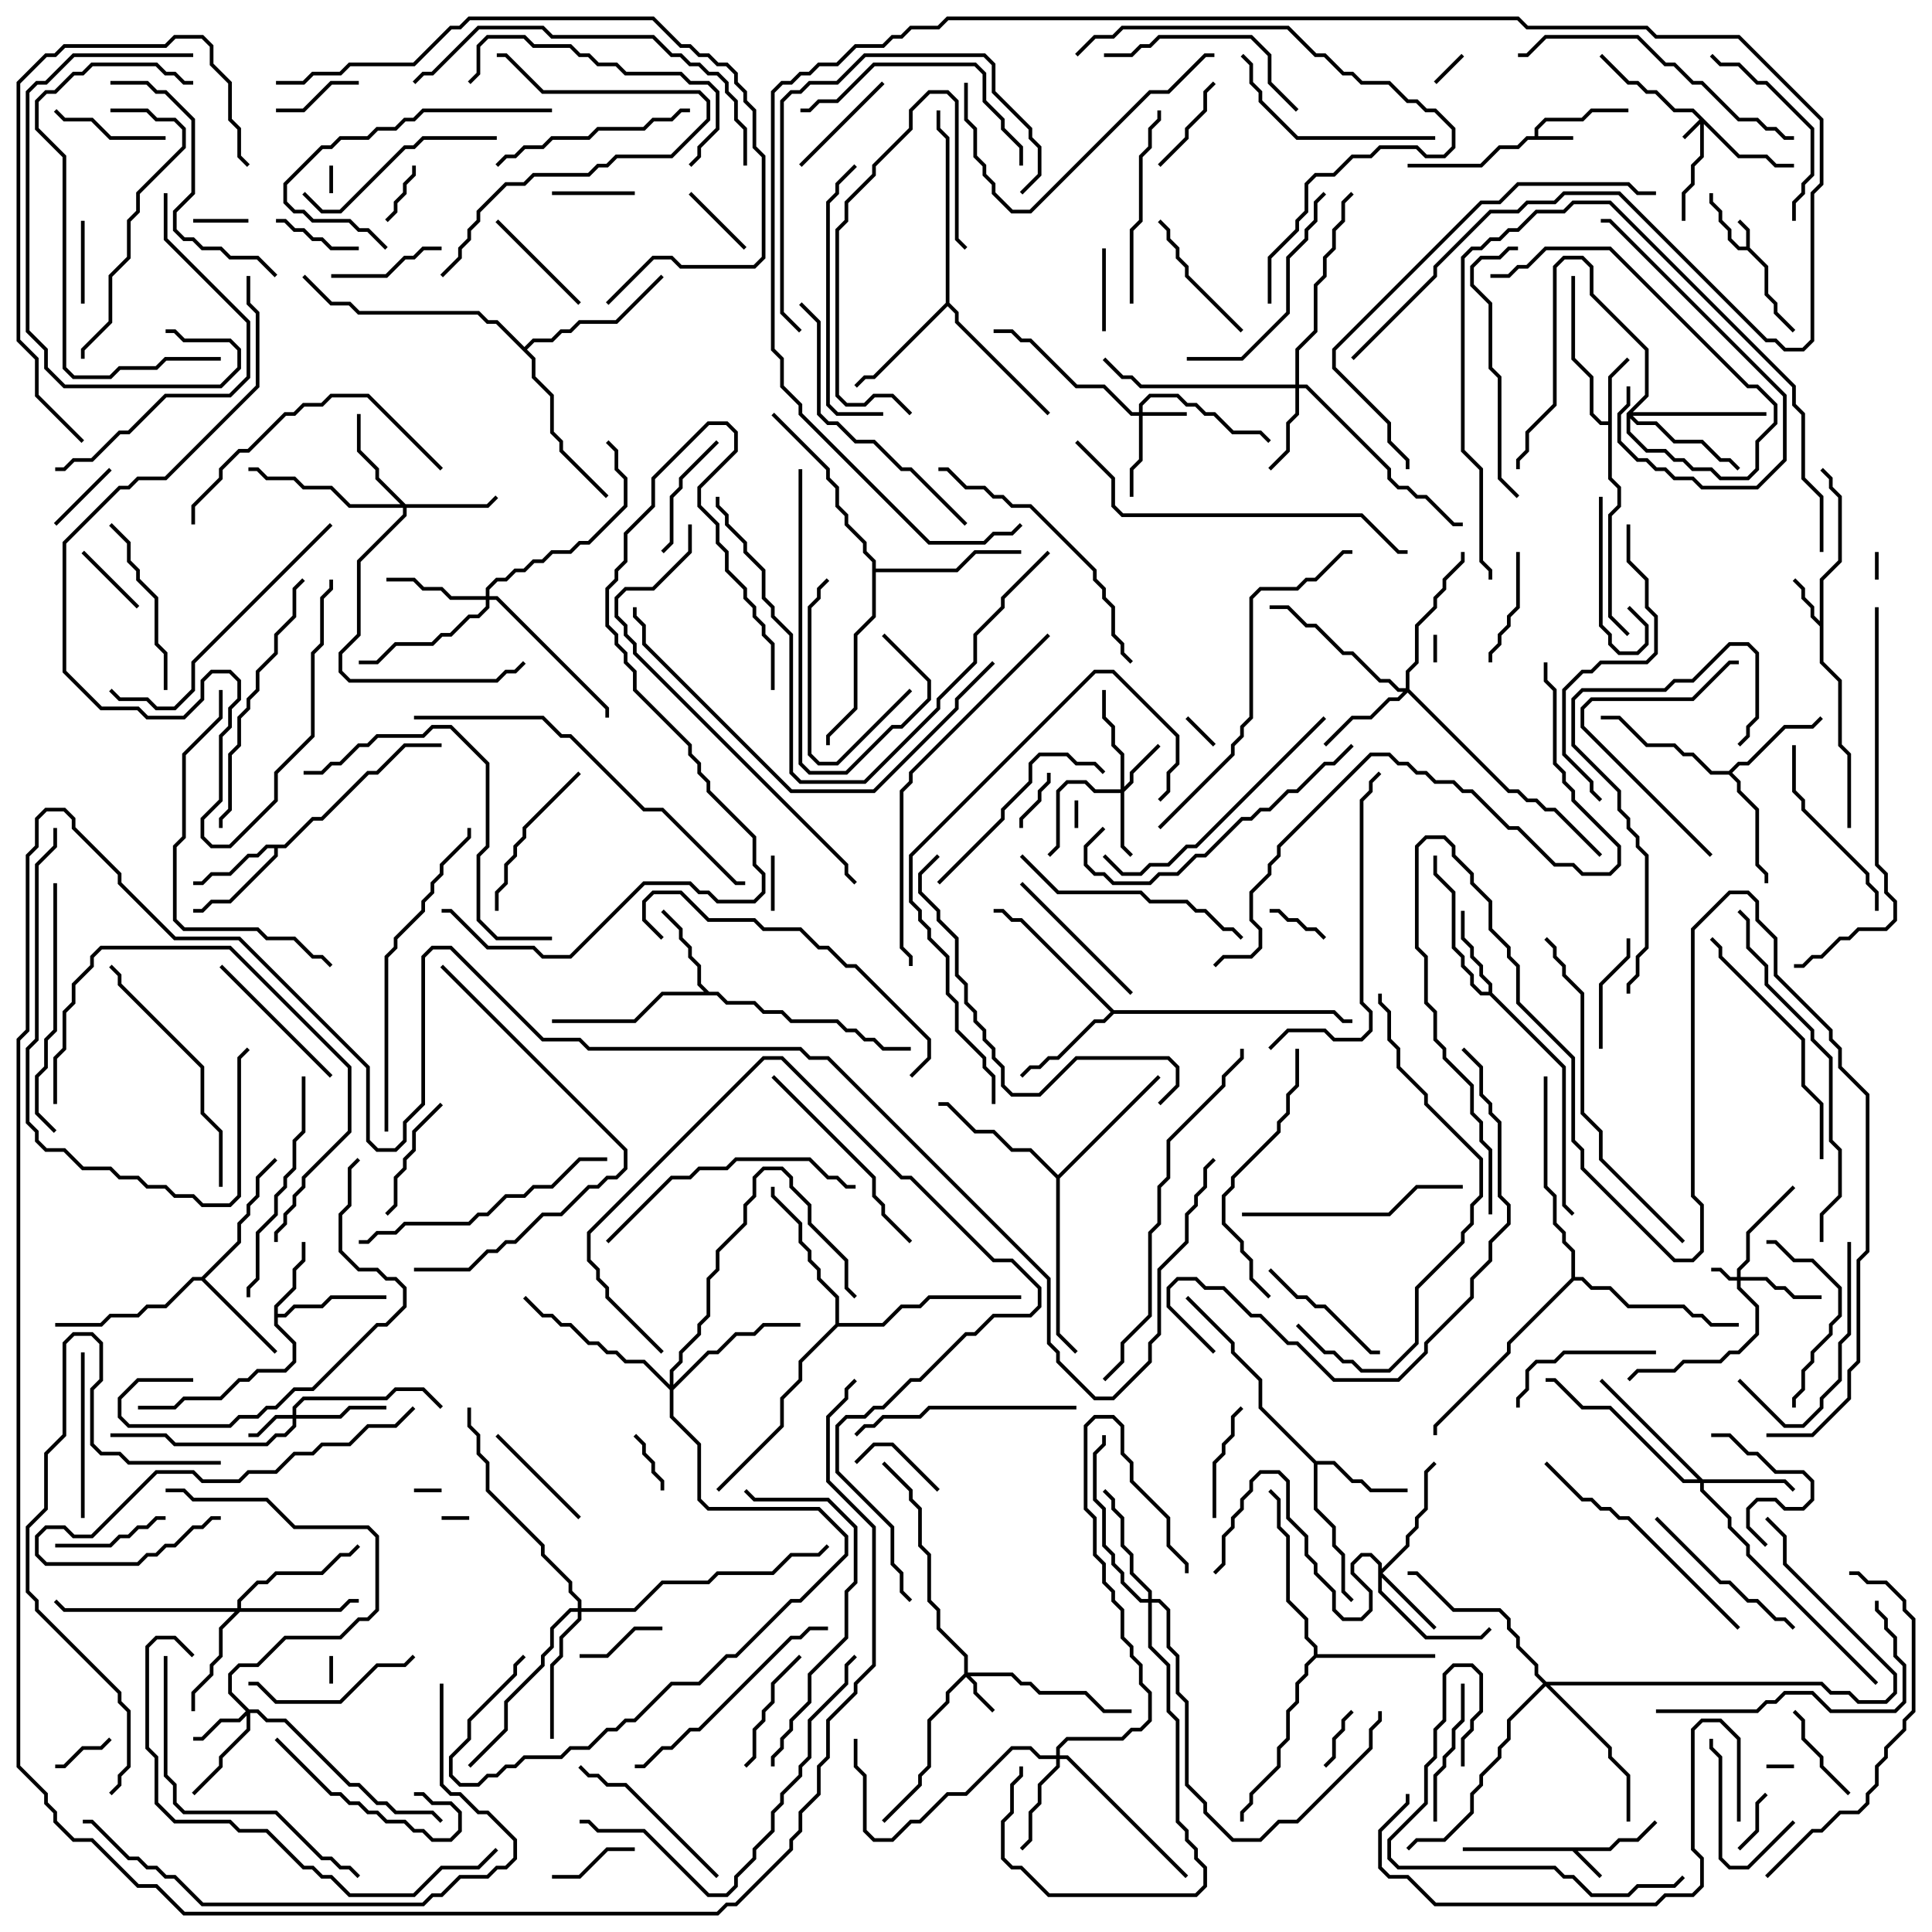 <svg version="1.1" width="105" height="105" xmlns="http://www.w3.org/2000/svg"><path d="M94.9,13.4L94.9,12.541L94.429,12.071L94.571,11.929L95.1,12.459L95.1,13.459L96.1,14.459L96.1,15.959L96.6,16.459L96.6,16.959L97.571,17.929L97.429,18.071L96.4,17.041L96.4,16.541L95.9,16.041L95.9,14.541L94.959,13.6L94.459,13.6L93.9,13.041L93.9,12.541L93.4,12.041L93.4,11.541L92.9,11.041L92.9,10.5L93.1,10.5L93.1,10.959L93.6,11.459L93.6,11.959L94.1,12.459L94.1,12.959L94.541,13.4z" stroke="none"/><path d="M83.4,7.4L83.4,6.959L83.959,6.4L85.959,6.4L86.459,5.9L88.5,5.9L88.5,6.1L86.541,6.1L86.041,6.6L84.041,6.6L83.6,7.041L83.6,7.4L85.5,7.4L85.5,7.6L83.041,7.6L82.541,8.1L81.541,8.1L80.541,9.1L76.5,9.1L76.5,8.9L80.459,8.9L81.459,7.9L82.459,7.9L82.959,7.4z" stroke="none"/><path d="M87.459,100.4L87.959,99.9L88.959,99.9L89.929,98.929L90.071,99.071L89.041,100.1L88.041,100.1L87.541,100.6L85.741,100.6L87.071,101.929L86.929,102.071L85.459,100.6L79.5,100.6L79.5,100.4z" stroke="none"/><path d="M98.9,33.759L98.9,31.459L99.9,30.459L99.9,27.041L99.4,26.541L99.4,26.041L98.929,25.571L99.071,25.429L99.6,25.959L99.6,26.459L100.1,26.959L100.1,30.541L99.1,31.541L99.1,35.959L100.1,36.959L100.1,40.459L100.6,40.959L100.6,45L100.4,45L100.4,41.041L99.9,40.541L99.9,37.041L98.9,36.041L98.9,34.041L98.4,33.541L98.4,33.041L97.9,32.541L97.9,32.041L97.429,31.571L97.571,31.429L98.1,31.959L98.1,32.459L98.6,32.959L98.6,33.459z" stroke="none"/><path d="M87.4,22.9L87.4,20.459L88.429,19.429L88.571,19.571L87.6,20.541L87.6,25.959L88.1,26.459L88.1,27.541L87.6,28.041L87.6,33.459L88.571,34.429L88.429,34.571L87.4,33.541L87.4,27.959L87.9,27.459L87.9,26.541L87.4,26.041L87.4,23.1L86.959,23.1L86.4,22.541L86.4,20.541L85.4,19.541L85.4,15L85.6,15L85.6,19.459L86.6,20.459L86.6,22.459L87.041,22.9z" stroke="none"/><path d="M14.9,70.959L15.9,69.959L15.9,68.959L16.4,68.459L16.4,67.5L16.6,67.5L16.6,68.541L16.1,69.041L16.1,70.041L15.1,71.041L15.1,71.4L15.459,71.4L15.959,70.9L17.459,70.9L17.959,70.4L21,70.4L21,70.6L18.041,70.6L17.541,71.1L16.041,71.1L15.541,71.6L15.1,71.6L15.1,71.959L16.1,72.959L16.1,74.041L15.541,74.6L14.041,74.6L13.541,75.1L13.041,75.1L12.041,76.1L10.041,76.1L9.541,76.6L7.5,76.6L7.5,76.4L9.459,76.4L9.959,75.9L11.959,75.9L12.959,74.9L13.459,74.9L13.959,74.4L15.459,74.4L15.9,73.959L15.9,73.041L14.9,72.041z" stroke="none"/><path d="M80.9,53.9L80.9,53.541L80.4,53.041L80.4,52.541L79.9,52.041L79.9,51.541L79.4,51.041L79.4,49.5L79.6,49.5L79.6,50.959L80.1,51.459L80.1,51.959L80.6,52.459L80.6,52.959L81.1,53.459L81.1,53.959L85.1,57.959L85.1,65.459L85.571,65.929L85.429,66.071L84.9,65.541L84.9,58.041L80.959,54.1L80.459,54.1L79.9,53.541L79.9,53.041L79.4,52.541L79.4,52.041L78.9,51.541L78.9,48.541L77.9,47.541L77.9,46.5L78.1,46.5L78.1,47.459L79.1,48.459L79.1,51.459L79.6,51.959L79.6,52.459L80.1,52.959L80.1,53.459L80.541,53.9z" stroke="none"/><path d="M15.459,45.9L16.959,44.4L17.459,44.4L19.959,41.9L20.459,41.9L21.959,40.4L24,40.4L24,40.6L22.041,40.6L20.541,42.1L20.041,42.1L17.541,44.6L17.041,44.6L15.541,46.1L15.1,46.1L15.1,46.541L12.541,49.1L11.541,49.1L11.041,49.6L10.5,49.6L10.5,49.4L10.959,49.4L11.459,48.9L12.459,48.9L14.9,46.459L14.9,46.1L14.541,46.1L14.041,46.6L13.541,46.6L12.541,47.6L11.541,47.6L11.041,48.1L10.5,48.1L10.5,47.9L10.959,47.9L11.459,47.4L12.459,47.4L13.459,46.4L13.959,46.4L14.459,45.9z" stroke="none"/><path d="M38.541,53.9L39.041,53.9L39.541,54.4L41.041,54.4L41.541,54.9L42.541,54.9L43.041,55.4L45.541,55.4L46.041,55.9L46.541,55.9L47.041,56.4L47.541,56.4L48.041,56.9L49.5,56.9L49.5,57.1L47.959,57.1L47.459,56.6L46.959,56.6L46.459,56.1L45.959,56.1L45.459,55.6L42.959,55.6L42.459,55.1L41.459,55.1L40.959,54.6L39.459,54.6L38.959,54.1L36.041,54.1L34.541,55.6L30,55.6L30,55.4L34.459,55.4L35.959,53.9L38.259,53.9L37.9,53.541L37.9,52.541L37.4,52.041L37.4,51.541L36.9,51.041L36.9,50.541L35.929,49.571L36.071,49.429L37.1,50.459L37.1,50.959L37.6,51.459L37.6,51.959L38.1,52.459L38.1,53.459z" stroke="none"/><path d="M71.541,79.4L72.541,79.4L73.541,80.4L74.041,80.4L74.541,80.9L76.5,80.9L76.5,81.1L74.459,81.1L73.959,80.6L73.459,80.6L72.459,79.6L71.6,79.6L71.6,81.959L72.6,82.959L72.6,83.959L73.1,84.459L73.1,86.459L73.571,86.929L73.429,87.071L72.9,86.541L72.9,84.541L72.4,84.041L72.4,83.041L71.4,82.041L71.4,79.541L68.4,76.541L68.4,75.041L66.9,73.541L66.9,73.041L64.429,70.571L64.571,70.429L67.1,72.959L67.1,73.459L68.6,74.959L68.6,76.459z" stroke="none"/><path d="M10.959,69.4L12.9,67.459L12.9,66.459L13.4,65.959L13.4,65.459L13.9,64.959L13.9,63.959L14.929,62.929L15.071,63.071L14.1,64.041L14.1,65.041L13.6,65.541L13.6,66.041L13.1,66.541L13.1,67.541L11.141,69.5L15.071,73.429L14.929,73.571L10.959,69.6L10.541,69.6L9.041,71.1L8.041,71.1L7.541,71.6L6.041,71.6L5.541,72.1L3,72.1L3,71.9L5.459,71.9L5.959,71.4L7.459,71.4L7.959,70.9L8.959,70.9L10.459,69.4z" stroke="none"/><path d="M93.959,41.9L94.459,41.4L94.959,41.4L96.959,39.4L98.459,39.4L98.929,38.929L99.071,39.071L98.541,39.6L97.041,39.6L95.041,41.6L94.541,41.6L94.141,42L94.6,42.459L94.6,42.959L95.6,43.959L95.6,46.959L96.1,47.459L96.1,48L95.9,48L95.9,47.541L95.4,47.041L95.4,44.041L94.4,43.041L94.4,42.541L93.959,42.1L92.959,42.1L91.959,41.1L91.459,41.1L90.959,40.6L89.459,40.6L87.959,39.1L87,39.1L87,38.9L88.041,38.9L89.541,40.4L91.041,40.4L91.541,40.9L92.041,40.9L93.041,41.9z" stroke="none"/><path d="M60.541,54.9L72.541,54.9L73.041,55.4L73.5,55.4L73.5,55.6L72.959,55.6L72.459,55.1L60.541,55.1L60.041,55.6L59.541,55.6L57.541,57.6L57.041,57.6L56.541,58.1L56.041,58.1L55.571,58.571L55.429,58.429L55.959,57.9L56.459,57.9L56.959,57.4L57.459,57.4L59.459,55.4L59.959,55.4L60.359,55L55.459,50.1L54.959,50.1L54.459,49.6L54,49.6L54,49.4L54.541,49.4L55.041,49.9L55.541,49.9z" stroke="none"/><path d="M71.4,89.959L71.4,89.541L70.9,89.041L70.9,88.041L69.9,87.041L69.9,83.541L69.4,83.041L69.4,81.541L68.929,81.071L69.071,80.929L69.6,81.459L69.6,82.959L70.1,83.459L70.1,86.959L71.1,87.959L71.1,88.959L71.6,89.459L71.6,89.9L78,89.9L78,90.1L71.541,90.1L71.1,90.541L71.1,91.041L70.6,91.541L70.6,92.541L70.1,93.041L70.1,94.541L69.6,95.041L69.6,96.041L68.1,97.541L68.1,98.041L67.6,98.541L67.6,99L67.4,99L67.4,98.459L67.9,97.959L67.9,97.459L69.4,95.959L69.4,94.959L69.9,94.459L69.9,92.959L70.4,92.459L70.4,91.459L70.9,90.959L70.9,90.459z" stroke="none"/><path d="M51.4,16.459L51.4,7.541L50.9,7.041L50.9,6L51.1,6L51.1,6.959L51.6,7.459L51.6,16.459L52.1,16.959L52.1,17.459L57.071,22.429L56.929,22.571L51.9,17.541L51.9,17.041L51.5,16.641L47.541,20.6L47.041,20.6L46.571,21.071L46.429,20.929L46.959,20.4L47.459,20.4z" stroke="none"/><path d="M57.5,63.859L62.929,58.429L63.071,58.571L57.6,64.041L57.6,72.459L58.571,73.429L58.429,73.571L57.4,72.541L57.4,64.041L55.959,62.6L54.959,62.6L53.959,61.6L52.959,61.6L51.459,60.1L51,60.1L51,59.9L51.541,59.9L53.041,61.4L54.041,61.4L55.041,62.4L56.041,62.4z" stroke="none"/><path d="M47.4,30.541L46.9,30.041L46.9,29.541L45.9,28.541L45.9,28.041L45.4,27.541L45.4,26.541L44.9,26.041L44.9,25.541L41.929,22.571L42.071,22.429L45.1,25.459L45.1,25.959L45.6,26.459L45.6,27.459L46.1,27.959L46.1,28.459L47.1,29.459L47.1,29.959L47.6,30.459L47.6,30.9L51.959,30.9L52.959,29.9L55.5,29.9L55.5,30.1L53.041,30.1L52.041,31.1L47.6,31.1L47.6,33.541L46.6,34.541L46.6,38.541L45.1,40.041L45.1,40.5L44.9,40.5L44.9,39.959L46.4,38.459L46.4,34.459L47.4,33.459z" stroke="none"/><path d="M45.4,71.959L45.4,70.541L44.4,69.541L44.4,69.041L43.9,68.541L43.9,68.041L43.4,67.541L43.4,66.541L41.9,65.041L41.9,64.5L42.1,64.5L42.1,64.959L43.6,66.459L43.6,67.459L44.1,67.959L44.1,68.459L44.6,68.959L44.6,69.459L45.6,70.459L45.6,71.9L47.959,71.9L48.959,70.9L49.959,70.9L50.459,70.4L55.5,70.4L55.5,70.6L50.541,70.6L50.041,71.1L49.041,71.1L48.041,72.1L45.541,72.1L43.6,74.041L43.6,75.041L42.6,76.041L42.6,77.541L39.071,81.071L38.929,80.929L42.4,77.459L42.4,75.959L43.4,74.959L43.4,73.959z" stroke="none"/><path d="M28.5,18.859L28.959,18.4L29.959,18.4L30.459,17.9L30.959,17.9L31.459,17.4L33.459,17.4L35.929,14.929L36.071,15.071L33.541,17.6L31.541,17.6L31.041,18.1L30.541,18.1L30.041,18.6L29.041,18.6L28.641,19L29.1,19.459L29.1,20.459L30.1,21.459L30.1,23.459L30.6,23.959L30.6,24.459L33.071,26.929L32.929,27.071L30.4,24.541L30.4,24.041L29.9,23.541L29.9,21.541L28.9,20.541L28.9,19.541L26.959,17.6L26.459,17.6L25.959,17.1L19.459,17.1L18.959,16.6L17.959,16.6L16.429,15.071L16.571,14.929L18.041,16.4L19.041,16.4L19.541,16.9L26.041,16.9L26.541,17.4L27.041,17.4z" stroke="none"/><path d="M85.4,69.459L85.4,68.041L84.9,67.541L84.9,67.041L84.4,66.541L84.4,65.041L83.9,64.541L83.9,58.5L84.1,58.5L84.1,64.459L84.6,64.959L84.6,66.459L85.1,66.959L85.1,67.459L85.6,67.959L85.6,69.4L86.041,69.4L86.541,69.9L87.541,69.9L88.541,70.9L91.541,70.9L92.041,71.4L92.541,71.4L93.041,71.9L94.5,71.9L94.5,72.1L92.959,72.1L92.459,71.6L91.959,71.6L91.459,71.1L88.459,71.1L87.459,70.1L86.459,70.1L85.959,69.6L85.541,69.6L82.1,73.041L82.1,73.541L78.1,77.541L78.1,78L77.9,78L77.9,77.459L81.9,73.459L81.9,72.959z" stroke="none"/><path d="M94.541,8.4L96.041,8.4L96.541,8.9L97.5,8.9L97.5,9.1L96.459,9.1L95.959,8.6L94.459,8.6L92.6,6.741L92.6,8.541L92.1,9.041L92.1,10.041L91.6,10.541L91.6,12L91.4,12L91.4,10.459L91.9,9.959L91.9,8.959L92.4,8.459L92.4,6.741L91.571,7.571L91.429,7.429L92.359,6.5L91.959,6.1L90.959,6.1L89.959,5.1L89.459,5.1L88.959,4.6L88.459,4.6L86.929,3.071L87.071,2.929L88.541,4.4L89.041,4.4L89.541,4.9L90.041,4.9L91.041,5.9L92.041,5.9z" stroke="none"/><path d="M94.4,69.4L94.4,68.959L94.9,68.459L94.9,66.959L97.429,64.429L97.571,64.571L95.1,67.041L95.1,68.541L94.6,69.041L94.6,69.4L96.041,69.4L96.541,69.9L97.041,69.9L97.541,70.4L99,70.4L99,70.6L97.459,70.6L96.959,70.1L96.459,70.1L95.959,69.6L94.6,69.6L94.6,69.959L95.6,70.959L95.6,72.541L94.541,73.6L94.041,73.6L93.541,74.1L91.541,74.1L91.041,74.6L89.041,74.6L88.571,75.071L88.429,74.929L88.959,74.4L90.959,74.4L91.459,73.9L93.459,73.9L93.959,73.4L94.459,73.4L95.4,72.459L95.4,71.041L94.4,70.041L94.4,69.6L93.959,69.6L93.459,69.1L93,69.1L93,68.9L93.541,68.9L94.041,69.4z" stroke="none"/><path d="M52.4,90.959L52.4,90.041L50.9,88.541L50.9,87.541L50.4,87.041L50.4,84.541L49.9,84.041L49.9,82.041L49.4,81.541L49.4,81.041L47.929,79.571L48.071,79.429L49.6,80.959L49.6,81.459L50.1,81.959L50.1,83.959L50.6,84.459L50.6,86.959L51.1,87.459L51.1,88.459L52.6,89.959L52.6,90.9L55.041,90.9L55.541,91.4L56.041,91.4L56.541,91.9L59.041,91.9L60.041,92.9L61.5,92.9L61.5,93.1L59.959,93.1L58.959,92.1L56.459,92.1L55.959,91.6L55.459,91.6L54.959,91.1L52.741,91.1L53.1,91.459L53.1,91.959L54.071,92.929L53.929,93.071L52.9,92.041L52.9,91.541L52.5,91.141L51.6,92.041L51.6,92.541L50.6,93.541L50.6,96.041L50.1,96.541L50.1,97.041L48.071,99.071L47.929,98.929L49.9,96.959L49.9,96.459L50.4,95.959L50.4,93.459L51.4,92.459L51.4,91.959z" stroke="none"/><path d="M61.9,22.4L61.9,21.959L62.459,21.4L64.041,21.4L64.541,21.9L65.041,21.9L65.541,22.4L66.041,22.4L67.041,23.4L68.541,23.4L69.071,23.929L68.929,24.071L68.459,23.6L66.959,23.6L65.959,22.6L65.459,22.6L64.959,22.1L64.459,22.1L63.959,21.6L62.541,21.6L62.1,22.041L62.1,22.4L64.5,22.4L64.5,22.6L62.1,22.6L62.1,25.041L61.6,25.541L61.6,27L61.4,27L61.4,25.459L61.9,24.959L61.9,22.6L61.459,22.6L59.959,21.1L58.459,21.1L55.959,18.6L55.459,18.6L54.959,18.1L54,18.1L54,17.9L55.041,17.9L55.541,18.4L56.041,18.4L58.541,20.9L60.041,20.9L61.541,22.4z" stroke="none"/><path d="M15.9,76.9L15.9,76.459L16.459,75.9L20.959,75.9L21.459,75.4L23.041,75.4L24.071,76.429L23.929,76.571L22.959,75.6L21.541,75.6L21.041,76.1L16.541,76.1L16.1,76.541L16.1,76.9L18.459,76.9L18.959,76.4L21,76.4L21,76.6L19.041,76.6L18.541,77.1L16.1,77.1L16.1,77.541L15.541,78.1L15.041,78.1L14.541,78.6L9.459,78.6L8.959,78.1L6,78.1L6,77.9L9.041,77.9L9.541,78.4L14.459,78.4L14.959,77.9L15.459,77.9L15.9,77.459L15.9,77.1L15.041,77.1L14.041,78.1L13.5,78.1L13.5,77.9L13.959,77.9L14.959,76.9z" stroke="none"/><path d="M60.9,42.9L60.9,41.041L60.4,40.541L60.4,39.541L59.9,39.041L59.9,37.5L60.1,37.5L60.1,38.959L60.6,39.459L60.6,40.459L61.1,40.959L61.1,42.759L61.4,42.459L61.4,41.959L62.929,40.429L63.071,40.571L61.6,42.041L61.6,42.541L61.1,43.041L61.1,45.959L61.571,46.429L61.429,46.571L60.9,46.041L60.9,43.1L59.459,43.1L58.959,42.6L58.041,42.6L57.6,43.041L57.6,46.041L57.071,46.571L56.929,46.429L57.4,45.959L57.4,42.959L57.959,42.4L59.041,42.4L59.541,42.9z" stroke="none"/><path d="M13.541,92.9L14.041,92.9L14.541,93.4L15.541,93.4L19.041,96.9L19.541,96.9L20.541,97.9L21.041,97.9L21.541,98.4L23.541,98.4L24.071,98.929L23.929,99.071L23.459,98.6L21.459,98.6L20.959,98.1L20.459,98.1L19.459,97.1L18.959,97.1L15.459,93.6L14.459,93.6L13.959,93.1L13.6,93.1L13.6,94.041L12.1,95.541L12.1,96.041L10.571,97.571L10.429,97.429L11.9,95.959L11.9,95.459L13.4,93.959L13.4,93.241L13.041,93.6L12.041,93.6L11.041,94.6L10.5,94.6L10.5,94.4L10.959,94.4L11.959,93.4L12.959,93.4L13.359,93L12.4,92.041L12.4,90.959L12.959,90.4L13.959,90.4L15.459,88.9L18.459,88.9L19.459,87.9L19.959,87.9L20.4,87.459L20.4,83.541L19.959,83.1L15.959,83.1L14.459,81.6L10.459,81.6L9.959,81.1L9,81.1L9,80.9L10.041,80.9L10.541,81.4L14.541,81.4L16.041,82.9L20.041,82.9L20.6,83.459L20.6,87.541L20.041,88.1L19.541,88.1L18.541,89.1L15.541,89.1L14.041,90.6L13.041,90.6L12.6,91.041L12.6,91.959z" stroke="none"/><path d="M74.9,85.041L74.459,84.6L74.041,84.6L73.6,85.041L73.6,85.459L74.6,86.459L74.6,87.541L74.041,88.1L72.959,88.1L72.4,87.541L72.4,86.541L71.4,85.541L71.4,85.041L70.9,84.541L70.9,83.541L69.9,82.541L69.9,80.541L69.459,80.1L68.541,80.1L68.1,80.541L68.1,81.041L67.6,81.541L67.6,82.041L67.1,82.541L67.1,83.041L66.6,83.541L66.6,85.041L66.071,85.571L65.929,85.429L66.4,84.959L66.4,83.459L66.9,82.959L66.9,82.459L67.4,81.959L67.4,81.459L67.9,80.959L67.9,80.459L68.459,79.9L69.541,79.9L70.1,80.459L70.1,82.459L71.1,83.459L71.1,84.459L71.6,84.959L71.6,85.459L72.6,86.459L72.6,87.459L73.041,87.9L73.959,87.9L74.4,87.459L74.4,86.541L73.4,85.541L73.4,84.959L73.959,84.4L74.541,84.4L75.1,84.959L75.1,85.259L76.4,83.959L76.4,83.459L76.9,82.959L76.9,82.459L77.4,81.959L77.4,79.959L77.929,79.429L78.071,79.571L77.6,80.041L77.6,82.041L77.1,82.541L77.1,83.041L76.6,83.541L76.6,84.041L75.141,85.5L78.071,88.429L77.929,88.571L75.1,85.741L75.1,86.459L77.541,88.9L80.459,88.9L80.929,88.429L81.071,88.571L80.541,89.1L77.459,89.1L74.9,86.541z" stroke="none"/><path d="M70.4,20.9L70.4,18.959L71.4,17.959L71.4,15.459L71.9,14.959L71.9,13.959L72.4,13.459L72.4,12.459L72.9,11.959L72.9,10.959L73.429,10.429L73.571,10.571L73.1,11.041L73.1,12.041L72.6,12.541L72.6,13.541L72.1,14.041L72.1,15.041L71.6,15.541L71.6,18.041L70.6,19.041L70.6,20.9L71.041,20.9L75.6,25.459L75.6,25.959L76.041,26.4L76.541,26.4L77.041,26.9L77.541,26.9L79.041,28.4L79.5,28.4L79.5,28.6L78.959,28.6L77.459,27.1L76.959,27.1L76.459,26.6L75.959,26.6L75.4,26.041L75.4,25.541L70.959,21.1L70.6,21.1L70.6,22.541L70.1,23.041L70.1,24.541L69.071,25.571L68.929,25.429L69.9,24.459L69.9,22.959L70.4,22.459L70.4,21.1L61.959,21.1L61.459,20.6L60.959,20.6L59.929,19.571L60.071,19.429L61.041,20.4L61.541,20.4L62.041,20.9z" stroke="none"/><path d="M92.541,80.4L97.041,80.4L97.571,80.929L97.429,81.071L96.959,80.6L92.6,80.6L92.6,80.959L94.1,82.459L94.1,82.959L95.1,83.959L95.1,84.459L102.071,91.429L101.929,91.571L94.9,84.541L94.9,84.041L93.9,83.041L93.9,82.541L92.4,81.041L92.4,80.6L91.459,80.6L87.459,76.6L85.959,76.6L84.459,75.1L84,75.1L84,74.9L84.541,74.9L86.041,76.4L87.541,76.4L91.541,80.4L92.259,80.4L86.929,75.071L87.071,74.929z" stroke="none"/><path d="M22.041,27.4L26.459,27.4L26.929,26.929L27.071,27.071L26.541,27.6L22.1,27.6L22.1,28.041L19.6,30.541L19.6,34.541L18.6,35.541L18.6,36.459L19.041,36.9L26.959,36.9L27.459,36.4L27.959,36.4L28.429,35.929L28.571,36.071L28.041,36.6L27.541,36.6L27.041,37.1L18.959,37.1L18.4,36.541L18.4,35.459L19.4,34.459L19.4,30.459L21.9,27.959L21.9,27.6L18.959,27.6L17.959,26.6L16.459,26.6L15.959,26.1L14.459,26.1L13.959,25.6L13.5,25.6L13.5,25.4L14.041,25.4L14.541,25.9L16.041,25.9L16.541,26.4L18.041,26.4L19.041,27.4L21.759,27.4L20.4,26.041L20.4,25.541L19.4,24.541L19.4,22.5L19.6,22.5L19.6,24.459L20.6,25.459L20.6,25.959z" stroke="none"/><path d="M57.4,95.4L57.4,94.959L57.959,94.4L60.959,94.4L61.459,93.9L61.959,93.9L62.4,93.459L62.4,92.041L61.9,91.541L61.9,90.541L61.4,90.041L61.4,89.541L60.9,89.041L60.9,87.541L60.4,87.041L60.4,86.541L59.9,86.041L59.9,85.041L59.4,84.541L59.4,82.541L58.9,82.041L58.9,77.459L59.459,76.9L60.541,76.9L61.1,77.459L61.1,78.959L61.6,79.459L61.6,80.459L63.6,82.459L63.6,83.959L64.6,84.959L64.6,85.5L64.4,85.5L64.4,85.041L63.4,84.041L63.4,82.541L61.4,80.541L61.4,79.541L60.9,79.041L60.9,77.541L60.459,77.1L59.541,77.1L59.1,77.541L59.1,81.959L59.6,82.459L59.6,84.459L60.1,84.959L60.1,85.959L60.6,86.459L60.6,86.959L61.1,87.459L61.1,88.959L61.6,89.459L61.6,89.959L62.1,90.459L62.1,91.459L62.6,91.959L62.6,93.541L62.041,94.1L61.541,94.1L61.041,94.6L58.041,94.6L57.6,95.041L57.6,95.4L58.041,95.4L64.571,101.929L64.429,102.071L57.959,95.6L57.6,95.6L57.6,96.041L56.6,97.041L56.6,98.041L56.1,98.541L56.1,100.041L55.571,100.571L55.429,100.429L55.9,99.959L55.9,98.459L56.4,97.959L56.4,96.959L57.4,95.959L57.4,95.6L56.459,95.6L55.959,95.1L55.041,95.1L52.541,97.6L51.541,97.6L50.041,99.1L49.541,99.1L48.541,100.1L47.459,100.1L46.9,99.541L46.9,96.541L46.4,96.041L46.4,94.5L46.6,94.5L46.6,95.959L47.1,96.459L47.1,99.459L47.541,99.9L48.459,99.9L49.459,98.9L49.959,98.9L51.459,97.4L52.459,97.4L54.959,94.9L56.041,94.9L56.541,95.4z" stroke="none"/><path d="M76.4,37.4L76.4,36.459L76.9,35.959L76.9,33.959L77.9,32.959L77.9,32.459L78.4,31.959L78.4,31.459L79.4,30.459L79.4,30L79.6,30L79.6,30.541L78.6,31.541L78.6,32.041L78.1,32.541L78.1,33.041L77.1,34.041L77.1,36.041L76.6,36.541L76.6,37.459L82.041,42.9L82.541,42.9L83.041,43.4L83.541,43.4L84.041,43.9L84.541,43.9L87.071,46.429L86.929,46.571L84.459,44.1L83.959,44.1L83.459,43.6L82.959,43.6L82.459,43.1L81.959,43.1L76.5,37.641L76.041,38.1L75.541,38.1L74.541,39.1L73.541,39.1L72.071,40.571L71.929,40.429L73.459,38.9L74.459,38.9L75.459,37.9L75.959,37.9L76.259,37.6L75.959,37.6L75.459,37.1L74.959,37.1L73.459,35.6L72.959,35.6L71.459,34.1L70.959,34.1L69.959,33.1L69,33.1L69,32.9L70.041,32.9L71.041,33.9L71.541,33.9L73.041,35.4L73.541,35.4L75.041,36.9L75.541,36.9L76.041,37.4z" stroke="none"/><path d="M26.4,32.4L26.4,31.959L26.959,31.4L27.459,31.4L27.959,30.9L28.459,30.9L28.959,30.4L29.459,30.4L29.959,29.9L30.959,29.9L31.459,29.4L31.959,29.4L33.9,27.459L33.9,26.041L33.4,25.541L33.4,24.541L32.929,24.071L33.071,23.929L33.6,24.459L33.6,25.459L34.1,25.959L34.1,27.541L32.041,29.6L31.541,29.6L31.041,30.1L30.041,30.1L29.541,30.6L29.041,30.6L28.541,31.1L28.041,31.1L27.541,31.6L27.041,31.6L26.6,32.041L26.6,32.4L27.041,32.4L33.1,38.459L33.1,39L32.9,39L32.9,38.541L26.959,32.6L26.6,32.6L26.6,33.041L26.041,33.6L25.541,33.6L24.541,34.6L24.041,34.6L23.541,35.1L21.541,35.1L20.541,36.1L19.5,36.1L19.5,35.9L20.459,35.9L21.459,34.9L23.459,34.9L23.959,34.4L24.459,34.4L25.459,33.4L25.959,33.4L26.4,32.959L26.4,32.6L24.459,32.6L23.959,32.1L22.959,32.1L22.459,31.6L21,31.6L21,31.4L22.541,31.4L23.041,31.9L24.041,31.9L24.541,32.4z" stroke="none"/><path d="M12.9,87.4L12.9,86.959L13.959,85.9L14.459,85.9L14.959,85.4L17.459,85.4L18.459,84.4L18.959,84.4L19.429,83.929L19.571,84.071L19.041,84.6L18.541,84.6L17.541,85.6L15.041,85.6L14.541,86.1L14.041,86.1L13.1,87.041L13.1,87.4L18.459,87.4L18.959,86.9L19.5,86.9L19.5,87.1L19.041,87.1L18.541,87.6L13.041,87.6L12.1,88.541L12.1,90.041L11.6,90.541L11.6,91.041L10.6,92.041L10.6,93L10.4,93L10.4,91.959L11.4,90.959L11.4,90.459L11.9,89.959L11.9,88.459L12.759,87.6L3.459,87.6L2.929,87.071L3.071,86.929L3.541,87.4z" stroke="none"/><path d="M62.4,86.9L62.4,86.541L61.4,85.541L61.4,84.541L60.9,84.041L60.9,82.541L60.4,82.041L60.4,81.541L59.929,81.071L60.071,80.929L60.6,81.459L60.6,81.959L61.1,82.459L61.1,83.959L61.6,84.459L61.6,85.459L62.6,86.459L62.6,86.9L63.041,86.9L63.6,87.459L63.6,89.459L64.1,89.959L64.1,91.959L64.6,92.459L64.6,96.959L65.6,97.959L65.6,98.459L67.041,99.9L68.459,99.9L69.459,98.9L70.459,98.9L74.4,94.959L74.4,93.959L74.9,93.459L74.9,93L75.1,93L75.1,93.541L74.6,94.041L74.6,95.041L70.541,99.1L69.541,99.1L68.541,100.1L66.959,100.1L65.4,98.541L65.4,98.041L64.4,97.041L64.4,92.541L63.9,92.041L63.9,90.041L63.4,89.541L63.4,87.541L62.959,87.1L62.6,87.1L62.6,89.459L63.6,90.459L63.6,92.959L64.1,93.459L64.1,98.959L64.6,99.459L64.6,99.959L65.1,100.459L65.1,100.959L65.6,101.459L65.6,102.541L65.041,103.1L56.959,103.1L55.459,101.6L54.959,101.6L54.4,101.041L54.4,98.959L54.9,98.459L54.9,96.959L55.4,96.459L55.4,96L55.6,96L55.6,96.541L55.1,97.041L55.1,98.541L54.6,99.041L54.6,100.959L55.041,101.4L55.541,101.4L57.041,102.9L64.959,102.9L65.4,102.459L65.4,101.541L64.9,101.041L64.9,100.541L64.4,100.041L64.4,99.541L63.9,99.041L63.9,93.541L63.4,93.041L63.4,90.541L62.4,89.541L62.4,87.1L61.959,87.1L60.9,86.041L60.9,85.541L60.4,85.041L60.4,84.541L59.9,84.041L59.9,82.041L59.4,81.541L59.4,78.959L59.9,78.459L59.9,78L60.1,78L60.1,78.541L59.6,79.041L59.6,81.459L60.1,81.959L60.1,83.959L60.6,84.459L60.6,84.959L61.1,85.459L61.1,85.959L62.041,86.9z" stroke="none"/><path d="M88.4,22.459L89.4,21.459L89.4,19.041L86.4,16.041L86.4,14.541L85.959,14.1L85.041,14.1L84.6,14.541L84.6,22.041L83.1,23.541L83.1,24.541L82.6,25.041L82.6,25.5L82.4,25.5L82.4,24.959L82.9,24.459L82.9,23.459L84.4,21.959L84.4,14.459L84.959,13.9L86.041,13.9L86.6,14.459L86.6,15.959L89.6,18.959L89.6,21.541L88.741,22.4L96,22.4L96,22.6L88.741,22.6L89.041,22.9L90.041,22.9L91.041,23.9L92.541,23.9L93.541,24.9L94.041,24.9L94.571,25.429L94.429,25.571L93.959,25.1L93.459,25.1L92.459,24.1L90.959,24.1L89.959,23.1L88.959,23.1L88.6,22.741L88.6,23.459L89.541,24.4L90.541,24.4L91.041,24.9L91.541,24.9L92.041,25.4L93.041,25.4L93.541,25.9L94.959,25.9L95.4,25.459L95.4,23.959L96.4,22.959L96.4,22.041L95.459,21.1L94.959,21.1L87.459,13.6L84.041,13.6L83.041,14.6L82.541,14.6L82.041,15.1L81,15.1L81,14.9L81.959,14.9L82.459,14.4L82.959,14.4L83.959,13.4L87.541,13.4L95.041,20.9L95.541,20.9L96.6,21.959L96.6,23.041L95.6,24.041L95.6,25.541L95.041,26.1L93.459,26.1L92.959,25.6L91.959,25.6L91.459,25.1L90.959,25.1L90.459,24.6L89.459,24.6L88.4,23.541z" stroke="none"/><path d="M31.4,87.4L31.4,87.041L30.9,86.541L30.9,86.041L29.4,84.541L29.4,84.041L26.4,81.041L26.4,79.541L25.9,79.041L25.9,78.041L25.4,77.541L25.4,76.5L25.6,76.5L25.6,77.459L26.1,77.959L26.1,78.959L26.6,79.459L26.6,80.959L29.6,83.959L29.6,84.459L31.1,85.959L31.1,86.459L31.6,86.959L31.6,87.4L34.459,87.4L35.959,85.9L38.459,85.9L38.959,85.4L41.959,85.4L42.959,84.4L44.459,84.4L44.929,83.929L45.071,84.071L44.541,84.6L43.041,84.6L42.041,85.6L39.041,85.6L38.541,86.1L36.041,86.1L34.541,87.6L31.6,87.6L31.6,88.041L30.6,89.041L30.6,90.041L30.1,90.541L30.1,94.5L29.9,94.5L29.9,90.459L30.4,89.959L30.4,88.959L31.4,87.959L31.4,87.6L31.041,87.6L30.1,88.541L30.1,89.541L29.6,90.041L29.6,90.541L27.6,92.541L27.6,94.041L25.571,96.071L25.429,95.929L27.4,93.959L27.4,92.459L29.4,90.459L29.4,89.959L29.9,89.459L29.9,88.459L30.959,87.4z" stroke="none"/><path d="M36.4,75.259L36.4,74.459L36.9,73.959L36.9,73.459L37.9,72.459L37.9,71.959L38.4,71.459L38.4,69.459L38.9,68.959L38.9,67.959L40.4,66.459L40.4,65.459L40.9,64.959L40.9,63.959L41.459,63.4L42.541,63.4L43.1,63.959L43.1,64.459L44.1,65.459L44.1,66.459L46.1,68.459L46.1,69.959L46.571,70.429L46.429,70.571L45.9,70.041L45.9,68.541L43.9,66.541L43.9,65.541L42.9,64.541L42.9,64.041L42.459,63.6L41.541,63.6L41.1,64.041L41.1,65.041L40.6,65.541L40.6,66.541L39.1,68.041L39.1,69.041L38.6,69.541L38.6,71.541L38.1,72.041L38.1,72.541L37.1,73.541L37.1,74.041L36.6,74.541L36.6,75.259L38.459,73.4L38.959,73.4L39.959,72.4L40.959,72.4L41.459,71.9L43.5,71.9L43.5,72.1L41.541,72.1L41.041,72.6L40.041,72.6L39.041,73.6L38.541,73.6L36.6,75.541L36.6,76.959L38.1,78.459L38.1,81.459L38.541,81.9L44.541,81.9L46.1,83.459L46.1,84.541L43.541,87.1L43.041,87.1L40.041,90.1L39.541,90.1L38.041,91.6L36.541,91.6L34.541,93.6L34.041,93.6L33.541,94.1L33.041,94.1L32.041,95.1L31.041,95.1L30.541,95.6L28.541,95.6L28.041,96.1L27.541,96.1L27.041,96.6L26.541,96.6L26.041,97.1L24.959,97.1L24.4,96.541L24.4,95.459L25.4,94.459L25.4,93.459L27.9,90.959L27.9,90.459L28.429,89.929L28.571,90.071L28.1,90.541L28.1,91.041L25.6,93.541L25.6,94.541L24.6,95.541L24.6,96.459L25.041,96.9L25.959,96.9L26.459,96.4L26.959,96.4L27.459,95.9L27.959,95.9L28.459,95.4L30.459,95.4L30.959,94.9L31.959,94.9L32.959,93.9L33.459,93.9L33.959,93.4L34.459,93.4L36.459,91.4L37.959,91.4L39.459,89.9L39.959,89.9L42.959,86.9L43.459,86.9L45.9,84.459L45.9,83.541L44.459,82.1L38.459,82.1L37.9,81.541L37.9,78.541L36.4,77.041L36.4,75.541L34.959,74.1L33.959,74.1L33.459,73.6L32.959,73.6L32.459,73.1L31.959,73.1L30.959,72.1L30.459,72.1L29.959,71.6L29.459,71.6L28.429,70.571L28.571,70.429L29.541,71.4L30.041,71.4L30.541,71.9L31.041,71.9L32.041,72.9L32.541,72.9L33.041,73.4L33.541,73.4L34.041,73.9L35.041,73.9z" stroke="none"/><path d="M84.041,91.4L99.041,91.4L99.541,91.9L100.541,91.9L101.041,92.4L102.459,92.4L102.9,91.959L102.9,91.041L96.9,85.041L96.9,83.541L95.929,82.571L96.071,82.429L97.1,83.459L97.1,84.959L103.1,90.959L103.1,92.041L102.541,92.6L100.959,92.6L100.459,92.1L99.459,92.1L98.959,91.6L84.241,91.6L87.6,94.959L87.6,95.459L88.6,96.459L88.6,99L88.4,99L88.4,96.541L87.4,95.541L87.4,95.041L84,91.641L82.1,93.541L82.1,94.541L81.6,95.041L81.6,95.541L80.6,96.541L80.6,97.041L80.1,97.541L80.1,98.541L78.541,100.1L77.041,100.1L76.571,100.571L76.429,100.429L76.959,99.9L78.459,99.9L79.9,98.459L79.9,97.459L80.4,96.959L80.4,96.459L81.4,95.459L81.4,94.959L81.9,94.459L81.9,93.459L83.859,91.5L83.4,91.041L83.4,90.541L82.4,89.541L82.4,89.041L81.9,88.541L81.9,88.041L81.459,87.6L78.959,87.6L76.959,85.6L76.5,85.6L76.5,85.4L77.041,85.4L79.041,87.4L81.541,87.4L82.1,87.959L82.1,88.459L82.6,88.959L82.6,89.459L83.6,90.459L83.6,90.959z" stroke="none"/><path d="M78.1,36L77.9,36L77.9,34.5L78.1,34.5z" stroke="none"/><path d="M97.5,95.9L97.5,96.1L96,96.1L96,95.9z" stroke="none"/><path d="M17.9,9L18.1,9L18.1,10.5L17.9,10.5z" stroke="none"/><path d="M22.5,81.1L22.5,80.9L24,80.9L24,81.1z" stroke="none"/><path d="M58.4,43.5L58.6,43.5L58.6,45L58.4,45z" stroke="none"/><path d="M17.9,90L18.1,90L18.1,91.5L17.9,91.5z" stroke="none"/><path d="M102.1,31.5L101.9,31.5L101.9,30L102.1,30z" stroke="none"/><path d="M24,82.6L24,82.4L25.5,82.4L25.5,82.6z" stroke="none"/><path d="M79.429,2.929L79.571,3.071L78.071,4.571L77.929,4.429z" stroke="none"/><path d="M66.071,40.429L65.929,40.571L64.429,39.071L64.571,38.929z" stroke="none"/><path d="M13.5,11.9L13.5,12.1L10.5,12.1L10.5,11.9z" stroke="none"/><path d="M42.1,49.5L41.9,49.5L41.9,46.5L42.1,46.5z" stroke="none"/><path d="M72.071,96.071L71.929,95.929L72.4,95.459L72.4,94.459L72.9,93.959L72.9,93.459L73.429,92.929L73.571,93.071L73.1,93.541L73.1,94.041L72.6,94.541L72.6,95.541z" stroke="none"/><path d="M56.9,42L57.1,42L57.1,42.541L56.6,43.041L56.6,43.541L55.6,44.541L55.6,45L55.4,45L55.4,44.459L56.4,43.459L56.4,42.959L56.9,42.459z" stroke="none"/><path d="M22.4,9L22.6,9L22.6,9.541L22.1,10.041L22.1,10.541L21.6,11.041L21.6,11.541L21.071,12.071L20.929,11.929L21.4,11.459L21.4,10.959L21.9,10.459L21.9,9.959L22.4,9.459z" stroke="none"/><path d="M95.929,97.429L96.071,97.571L95.6,98.041L95.6,99.541L94.571,100.571L94.429,100.429L95.4,99.459L95.4,97.959z" stroke="none"/><path d="M36.1,81L35.9,81L35.9,80.541L35.4,80.041L35.4,79.541L34.9,79.041L34.9,78.541L34.429,78.071L34.571,77.929L35.1,78.459L35.1,78.959L35.6,79.459L35.6,79.959L36.1,80.459z" stroke="none"/><path d="M5.929,94.429L6.071,94.571L5.541,95.1L4.541,95.1L3.541,96.1L3,96.1L3,95.9L3.459,95.9L4.459,94.9L5.459,94.9z" stroke="none"/><path d="M72.071,50.929L71.929,51.071L71.459,50.6L70.959,50.6L70.459,50.1L69.959,50.1L69.459,49.6L69,49.6L69,49.4L69.541,49.4L70.041,49.9L70.541,49.9L71.041,50.4L71.541,50.4z" stroke="none"/><path d="M3.071,28.571L2.929,28.429L5.929,25.429L6.071,25.571z" stroke="none"/><path d="M7.571,32.929L7.429,33.071L4.429,30.071L4.571,29.929z" stroke="none"/><path d="M37.429,10.571L37.571,10.429L40.571,13.429L40.429,13.571z" stroke="none"/><path d="M4.4,12L4.6,12L4.6,16.5L4.4,16.5z" stroke="none"/><path d="M59.9,13.5L60.1,13.5L60.1,18L59.9,18z" stroke="none"/><path d="M30,10.6L30,10.4L34.5,10.4L34.5,10.6z" stroke="none"/><path d="M15,6.1L15,5.9L16.459,5.9L17.959,4.4L19.5,4.4L19.5,4.6L18.041,4.6L16.541,6.1z" stroke="none"/><path d="M30,102.1L30,101.9L31.459,101.9L32.959,100.4L34.5,100.4L34.5,100.6L33.041,100.6L31.541,102.1z" stroke="none"/><path d="M46.571,79.571L46.429,79.429L47.459,78.4L48.541,78.4L51.071,80.929L50.929,81.071L48.459,78.6L47.541,78.6z" stroke="none"/><path d="M31.5,90.1L31.5,89.9L32.959,89.9L34.459,88.4L36,88.4L36,88.6L34.541,88.6L33.041,90.1z" stroke="none"/><path d="M15,12.1L15,11.9L15.541,11.9L16.041,12.4L16.541,12.4L17.041,12.9L17.541,12.9L18.041,13.4L19.5,13.4L19.5,13.6L17.959,13.6L17.459,13.1L16.959,13.1L16.459,12.6L15.959,12.6L15.459,12.1z" stroke="none"/><path d="M100.571,97.429L100.429,97.571L98.9,96.041L98.9,95.541L97.9,94.541L97.9,93.541L97.429,93.071L97.571,92.929L98.1,93.459L98.1,94.459L99.1,95.459L99.1,95.959z" stroke="none"/><path d="M63.071,9.071L62.929,8.929L64.4,7.459L64.4,6.959L65.4,5.959L65.4,4.959L65.929,4.429L66.071,4.571L65.6,5.041L65.6,6.041L64.6,7.041L64.6,7.541z" stroke="none"/><path d="M67.429,76.429L67.571,76.571L67.1,77.041L67.1,78.041L66.6,78.541L66.6,79.041L66.1,79.541L66.1,82.5L65.9,82.5L65.9,79.459L66.4,78.959L66.4,78.459L66.9,77.959L66.9,76.959z" stroke="none"/><path d="M86.9,27L87.1,27L87.1,33.959L87.6,34.459L87.6,34.959L88.041,35.4L88.959,35.4L89.4,34.959L89.4,34.041L88.429,33.071L88.571,32.929L89.6,33.959L89.6,35.041L89.041,35.6L87.959,35.6L87.4,35.041L87.4,34.541L86.9,34.041z" stroke="none"/><path d="M9,82.4L9,82.6L8.541,82.6L8.041,83.1L7.541,83.1L7.041,83.6L6.541,83.6L6.041,84.1L3,84.1L3,83.9L5.959,83.9L6.459,83.4L6.959,83.4L7.459,82.9L7.959,82.9L8.459,82.4z" stroke="none"/><path d="M24,13.4L24,13.6L23.041,13.6L22.541,14.1L22.041,14.1L21.041,15.1L18,15.1L18,14.9L20.959,14.9L21.959,13.9L22.459,13.9L22.959,13.4z" stroke="none"/><path d="M88.4,51L88.6,51L88.6,52.041L87.1,53.541L87.1,57L86.9,57L86.9,53.459L88.4,51.959z" stroke="none"/><path d="M81.1,36L80.9,36L80.9,35.459L81.4,34.959L81.4,34.459L81.9,33.959L81.9,33.459L82.4,32.959L82.4,30L82.6,30L82.6,33.041L82.1,33.541L82.1,34.041L81.6,34.541L81.6,35.041L81.1,35.541z" stroke="none"/><path d="M9,7.4L9,7.6L5.959,7.6L4.959,6.6L3.459,6.6L2.929,6.071L3.071,5.929L3.541,6.4L5.041,6.4L6.041,7.4z" stroke="none"/><path d="M26.929,78.071L27.071,77.929L31.571,82.429L31.429,82.571z" stroke="none"/><path d="M26.929,12.071L27.071,11.929L31.571,16.429L31.429,16.571z" stroke="none"/><path d="M97.429,98.929L97.571,99.071L95.041,101.6L93.959,101.6L93.4,101.041L93.4,95.541L92.9,95.041L92.9,94.5L93.1,94.5L93.1,94.959L93.6,95.459L93.6,100.959L94.041,101.4L94.959,101.4z" stroke="none"/><path d="M47.929,4.429L48.071,4.571L43.571,9.071L43.429,8.929z" stroke="none"/><path d="M96.071,83.929L95.929,84.071L94.9,83.041L94.9,81.959L95.459,81.4L96.541,81.4L97.041,81.9L97.959,81.9L98.4,81.459L98.4,80.541L97.959,80.1L96.459,80.1L95.459,79.1L94.959,79.1L93.959,78.1L93,78.1L93,77.9L94.041,77.9L95.041,78.9L95.541,78.9L96.541,79.9L98.041,79.9L98.6,80.459L98.6,81.541L98.041,82.1L96.959,82.1L96.459,81.6L95.541,81.6L95.1,82.041L95.1,82.959z" stroke="none"/><path d="M38.929,23.929L39.071,24.071L37.1,26.041L37.1,26.541L36.6,27.041L36.6,29.541L36.071,30.071L35.929,29.929L36.4,29.459L36.4,26.959L36.9,26.459L36.9,25.959z" stroke="none"/><path d="M23.929,59.929L24.071,60.071L22.6,61.541L22.6,62.541L22.1,63.041L22.1,63.541L21.6,64.041L21.6,65.541L21.071,66.071L20.929,65.929L21.4,65.459L21.4,63.959L21.9,63.459L21.9,62.959L22.4,62.459L22.4,61.459z" stroke="none"/><path d="M43.429,89.929L43.571,90.071L42.1,91.541L42.1,92.541L41.6,93.041L41.6,93.541L41.1,94.041L41.1,95.541L40.571,96.071L40.429,95.929L40.9,95.459L40.9,93.959L41.4,93.459L41.4,92.959L41.9,92.459L41.9,91.459z" stroke="none"/><path d="M75,73.4L75,73.6L74.459,73.6L71.959,71.1L71.459,71.1L70.959,70.6L70.459,70.6L68.929,69.071L69.071,68.929L70.541,70.4L71.041,70.4L71.541,70.9L72.041,70.9L74.541,73.4z" stroke="none"/><path d="M49.429,37.429L49.571,37.571L45.541,41.6L44.459,41.6L43.9,41.041L43.9,32.959L44.4,32.459L44.4,31.959L44.929,31.429L45.071,31.571L44.6,32.041L44.6,32.541L44.1,33.041L44.1,40.959L44.541,41.4L45.459,41.4z" stroke="none"/><path d="M62.929,12.071L63.071,11.929L63.6,12.459L63.6,12.959L64.1,13.459L64.1,13.959L64.6,14.459L64.6,14.959L67.571,17.929L67.429,18.071L64.4,15.041L64.4,14.541L63.9,14.041L63.9,13.541L63.4,13.041L63.4,12.541z" stroke="none"/><path d="M78.1,99L77.9,99L77.9,96.459L78.4,95.959L78.4,95.459L78.9,94.959L78.9,93.959L79.4,93.459L79.4,91.5L79.6,91.5L79.6,93.541L79.1,94.041L79.1,95.041L78.6,95.541L78.6,96.041L78.1,96.541z" stroke="none"/><path d="M90,73.4L90,73.6L85.041,73.6L84.541,74.1L83.541,74.1L83.1,74.541L83.1,75.541L82.6,76.041L82.6,76.5L82.4,76.5L82.4,75.959L82.9,75.459L82.9,74.459L83.459,73.9L84.459,73.9L84.959,73.4z" stroke="none"/><path d="M14.929,94.571L15.071,94.429L18.041,97.4L18.541,97.4L19.041,97.9L19.541,97.9L20.041,98.4L20.541,98.4L21.041,98.9L22.041,98.9L22.541,99.4L23.041,99.4L23.541,99.9L24.459,99.9L24.9,99.459L24.9,98.541L24.459,98.1L23.459,98.1L22.959,97.6L22.5,97.6L22.5,97.4L23.041,97.4L23.541,97.9L24.541,97.9L25.1,98.459L25.1,99.541L24.541,100.1L23.459,100.1L22.959,99.6L22.459,99.6L21.959,99.1L20.959,99.1L20.459,98.6L19.959,98.6L19.459,98.1L18.959,98.1L18.459,97.6L17.959,97.6z" stroke="none"/><path d="M11.929,52.571L12.071,52.429L18.071,58.429L17.929,58.571z" stroke="none"/><path d="M55.429,48.071L55.571,47.929L61.571,53.929L61.429,54.071z" stroke="none"/><path d="M31.429,41.929L31.571,42.071L28.6,45.041L28.6,45.541L28.1,46.041L28.1,46.541L27.6,47.041L27.6,48.041L27.1,48.541L27.1,49.5L26.9,49.5L26.9,48.459L27.4,47.959L27.4,46.959L27.9,46.459L27.9,45.959L28.4,45.459L28.4,44.959z" stroke="none"/><path d="M4.4,73.5L4.6,73.5L4.6,82.5L4.4,82.5z" stroke="none"/><path d="M88.4,21L88.6,21L88.6,22.041L88.1,22.541L88.1,23.959L89.041,24.9L89.541,24.9L90.041,25.4L90.541,25.4L91.041,25.9L92.041,25.9L92.541,26.4L95.459,26.4L96.9,24.959L96.9,21.541L87.459,12.1L87,12.1L87,11.9L87.541,11.9L97.1,21.459L97.1,25.041L95.541,26.6L92.459,26.6L91.959,26.1L90.959,26.1L90.459,25.6L89.959,25.6L89.459,25.1L88.959,25.1L87.9,24.041L87.9,22.459L88.4,21.959z" stroke="none"/><path d="M96,67.6L96,67.4L96.541,67.4L97.541,68.4L98.541,68.4L100.1,69.959L100.1,71.541L99.6,72.041L99.6,72.541L98.6,73.541L98.6,74.041L98.1,74.541L98.1,75.541L97.6,76.041L97.6,76.5L97.4,76.5L97.4,75.959L97.9,75.459L97.9,74.459L98.4,73.959L98.4,73.459L99.4,72.459L99.4,71.959L99.9,71.459L99.9,70.041L98.459,68.6L97.459,68.6L96.459,67.6z" stroke="none"/><path d="M22.429,89.929L22.571,90.071L22.041,90.6L20.541,90.6L18.541,92.6L14.959,92.6L13.959,91.6L13.5,91.6L13.5,91.4L14.041,91.4L15.041,92.4L18.459,92.4L20.459,90.4L21.959,90.4z" stroke="none"/><path d="M49.571,22.429L49.429,22.571L48.459,21.6L47.541,21.6L47.041,22.1L45.959,22.1L45.4,21.541L45.4,12.459L45.9,11.959L45.9,10.959L47.4,9.459L47.4,8.959L49.4,6.959L49.4,5.959L50.459,4.9L51.541,4.9L52.1,5.459L52.1,12.959L52.571,13.429L52.429,13.571L51.9,13.041L51.9,5.541L51.459,5.1L50.541,5.1L49.6,6.041L49.6,7.041L47.6,9.041L47.6,9.541L46.1,11.041L46.1,12.041L45.6,12.541L45.6,21.459L46.041,21.9L46.959,21.9L47.459,21.4L48.541,21.4z" stroke="none"/><path d="M5.929,28.571L6.071,28.429L7.1,29.459L7.1,30.459L7.6,30.959L7.6,31.459L8.6,32.459L8.6,34.959L9.1,35.459L9.1,37.5L8.9,37.5L8.9,35.541L8.4,35.041L8.4,32.541L7.4,31.541L7.4,31.041L6.9,30.541L6.9,29.541z" stroke="none"/><path d="M89.929,82.571L90.071,82.429L93.541,85.9L94.041,85.9L95.041,86.9L95.541,86.9L96.541,87.9L97.041,87.9L97.571,88.429L97.429,88.571L96.959,88.1L96.459,88.1L95.459,87.1L94.959,87.1L93.959,86.1L93.459,86.1z" stroke="none"/><path d="M39.071,101.929L38.929,102.071L33.959,97.1L32.959,97.1L32.459,96.6L31.959,96.6L31.429,96.071L31.571,95.929L32.041,96.4L32.541,96.4L33.041,96.9L34.041,96.9z" stroke="none"/><path d="M100.4,67.5L100.6,67.5L100.6,72.541L100.1,73.041L100.1,75.041L99.1,76.041L99.1,76.541L98.041,77.6L96.959,77.6L94.429,75.071L94.571,74.929L97.041,77.4L97.959,77.4L98.9,76.459L98.9,75.959L99.9,74.959L99.9,72.959L100.4,72.459z" stroke="none"/><path d="M43.4,25.5L43.6,25.5L43.6,41.459L44.041,41.9L45.959,41.9L48.459,39.4L48.959,39.4L50.4,37.959L50.4,37.041L47.929,34.571L48.071,34.429L50.6,36.959L50.6,38.041L49.041,39.6L48.541,39.6L46.041,42.1L43.959,42.1L43.4,41.541z" stroke="none"/><path d="M97.6,12L97.4,12L97.4,10.959L97.9,10.459L97.9,9.959L98.4,9.459L98.4,7.041L95.959,4.6L95.459,4.6L94.459,3.6L93.459,3.6L92.929,3.071L93.071,2.929L93.541,3.4L94.541,3.4L95.541,4.4L96.041,4.4L98.6,6.959L98.6,9.541L98.1,10.041L98.1,10.541L97.6,11.041z" stroke="none"/><path d="M97.4,40.5L97.6,40.5L97.6,42.959L98.1,43.459L98.1,43.959L101.6,47.459L101.6,47.959L102.1,48.459L102.1,49.5L101.9,49.5L101.9,48.541L101.4,48.041L101.4,47.541L97.9,44.041L97.9,43.541L97.4,43.041z" stroke="none"/><path d="M93.071,46.429L92.929,46.571L85.9,39.541L85.9,38.459L86.459,37.9L91.959,37.9L93.959,35.9L94.5,35.9L94.5,36.1L94.041,36.1L92.041,38.1L86.541,38.1L86.1,38.541L86.1,39.459z" stroke="none"/><path d="M62.9,6L63.1,6L63.1,6.541L62.6,7.041L62.6,8.041L62.1,8.541L62.1,12.041L61.6,12.541L61.6,16.5L61.4,16.5L61.4,12.459L61.9,11.959L61.9,8.459L62.4,7.959L62.4,6.959L62.9,6.459z" stroke="none"/><path d="M51.071,48.071L50.929,47.929L54.4,44.459L54.4,43.959L55.9,42.459L55.9,41.459L56.459,40.9L58.041,40.9L58.541,41.4L59.541,41.4L60.071,41.929L59.929,42.071L59.459,41.6L58.459,41.6L57.959,41.1L56.541,41.1L56.1,41.541L56.1,42.541L54.6,44.041L54.6,44.541z" stroke="none"/><path d="M27,7.4L27,7.6L23.041,7.6L22.541,8.1L22.041,8.1L18.541,11.6L17.459,11.6L16.429,10.571L16.571,10.429L17.541,11.4L18.459,11.4L21.959,7.9L22.459,7.9L22.959,7.4z" stroke="none"/><path d="M37.5,5.9L37.5,6.1L37.041,6.1L36.541,6.6L35.541,6.6L35.041,7.1L32.541,7.1L32.041,7.6L30.041,7.6L29.541,8.1L28.541,8.1L28.041,8.6L27.541,8.6L27.071,9.071L26.929,8.929L27.459,8.4L27.959,8.4L28.459,7.9L29.459,7.9L29.959,7.4L31.959,7.4L32.459,6.9L34.959,6.9L35.459,6.4L36.459,6.4L36.959,5.9z" stroke="none"/><path d="M60,3.1L60,2.9L61.459,2.9L61.959,2.4L62.459,2.4L62.959,1.9L68.041,1.9L69.1,2.959L69.1,4.459L70.571,5.929L70.429,6.071L68.9,4.541L68.9,3.041L67.959,2.1L63.041,2.1L62.541,2.6L62.041,2.6L61.541,3.1z" stroke="none"/><path d="M78,7.4L78,7.6L70.459,7.6L68.4,5.541L68.4,5.041L67.9,4.541L67.9,3.541L67.429,3.071L67.571,2.929L68.1,3.459L68.1,4.459L68.6,4.959L68.6,5.459L70.541,7.4z" stroke="none"/><path d="M49.571,67.429L49.429,67.571L47.9,66.041L47.9,65.541L47.4,65.041L47.4,64.041L41.929,58.571L42.071,58.429L47.6,63.959L47.6,64.959L48.1,65.459L48.1,65.959z" stroke="none"/><path d="M64.5,19.6L64.5,19.4L67.459,19.4L69.9,16.959L69.9,13.959L70.9,12.959L70.9,12.459L71.4,11.959L71.4,10.959L71.929,10.429L72.071,10.571L71.6,11.041L71.6,12.041L71.1,12.541L71.1,13.041L70.1,14.041L70.1,17.041L67.541,19.6z" stroke="none"/><path d="M30,5.9L30,6.1L23.041,6.1L22.541,6.6L22.041,6.6L21.541,7.1L20.541,7.1L20.041,7.6L18.541,7.6L18.041,8.1L17.541,8.1L15.6,10.041L15.6,10.959L16.041,11.4L16.541,11.4L17.041,11.9L19.041,11.9L19.541,12.4L20.041,12.4L21.071,13.429L20.929,13.571L19.959,12.6L19.459,12.6L18.959,12.1L16.959,12.1L16.459,11.6L15.959,11.6L15.4,11.041L15.4,9.959L17.459,7.9L17.959,7.9L18.459,7.4L19.959,7.4L20.459,6.9L21.459,6.9L21.959,6.4L22.459,6.4L22.959,5.9z" stroke="none"/><path d="M79.5,64.4L79.5,64.6L77.041,64.6L75.541,66.1L67.5,66.1L67.5,65.9L75.459,65.9L76.959,64.4z" stroke="none"/><path d="M46.571,78.071L46.429,77.929L46.959,77.4L47.459,77.4L47.959,76.9L49.959,76.9L50.459,76.4L58.5,76.4L58.5,76.6L50.541,76.6L50.041,77.1L48.041,77.1L47.541,77.6L47.041,77.6z" stroke="none"/><path d="M22.429,76.429L22.571,76.571L21.541,77.6L20.041,77.6L19.041,78.6L17.541,78.6L17.041,79.1L16.041,79.1L15.041,80.1L13.541,80.1L13.041,80.6L10.959,80.6L10.459,80.1L8.541,80.1L5.041,83.6L3.959,83.6L3.459,83.1L2.541,83.1L2.1,83.541L2.1,84.459L2.541,84.9L7.459,84.9L7.959,84.4L8.459,84.4L8.959,83.9L9.459,83.9L10.459,82.9L10.959,82.9L11.459,82.4L12,82.4L12,82.6L11.541,82.6L11.041,83.1L10.541,83.1L9.541,84.1L9.041,84.1L8.541,84.6L8.041,84.6L7.541,85.1L2.459,85.1L1.9,84.541L1.9,83.459L2.459,82.9L3.541,82.9L4.041,83.4L4.959,83.4L8.459,79.9L10.541,79.9L11.041,80.4L12.959,80.4L13.459,79.9L14.959,79.9L15.959,78.9L16.959,78.9L17.459,78.4L18.959,78.4L19.959,77.4L21.459,77.4z" stroke="none"/><path d="M24.071,15.071L23.929,14.929L24.9,13.959L24.9,13.459L25.4,12.959L25.4,12.459L25.9,11.959L25.9,11.459L27.459,9.9L28.459,9.9L28.959,9.4L31.959,9.4L32.459,8.9L32.959,8.9L33.459,8.4L36.459,8.4L38.4,6.459L38.4,5.541L37.959,5.1L29.459,5.1L27.459,3.1L27,3.1L27,2.9L27.541,2.9L29.541,4.9L38.041,4.9L38.6,5.459L38.6,6.541L36.541,8.6L33.541,8.6L33.041,9.1L32.541,9.1L32.041,9.6L29.041,9.6L28.541,10.1L27.541,10.1L26.1,11.541L26.1,12.041L25.6,12.541L25.6,13.041L25.1,13.541L25.1,14.041z" stroke="none"/><path d="M16.4,58.5L16.6,58.5L16.6,61.541L16.1,62.041L16.1,63.541L15.6,64.041L15.6,64.541L15.1,65.041L15.1,66.041L14.1,67.041L14.1,69.541L13.6,70.041L13.6,70.5L13.4,70.5L13.4,69.959L13.9,69.459L13.9,66.959L14.9,65.959L14.9,64.959L15.4,64.459L15.4,63.959L15.9,63.459L15.9,61.959L16.4,61.459z" stroke="none"/><path d="M55.6,9L55.4,9L55.4,8.041L54.4,7.041L54.4,6.541L53.4,5.541L53.4,4.041L52.959,3.6L47.541,3.6L45.541,5.6L44.541,5.6L44.041,6.1L43.5,6.1L43.5,5.9L43.959,5.9L44.459,5.4L45.459,5.4L47.459,3.4L53.041,3.4L53.6,3.959L53.6,5.459L54.6,6.459L54.6,6.959L55.6,7.959z" stroke="none"/><path d="M67.571,50.929L67.429,51.071L66.959,50.6L66.459,50.6L65.459,49.6L64.959,49.6L64.459,49.1L62.459,49.1L61.959,48.6L57.459,48.6L55.429,46.571L55.571,46.429L57.541,48.4L62.041,48.4L62.541,48.9L64.541,48.9L65.041,49.4L65.541,49.4L66.541,50.4L67.041,50.4z" stroke="none"/><path d="M25.571,4.571L25.429,4.429L25.9,3.959L25.9,2.459L26.459,1.9L28.541,1.9L29.041,2.4L31.041,2.4L31.541,2.9L32.041,2.9L32.541,3.4L33.541,3.4L34.041,3.9L37.041,3.9L37.541,4.4L38.541,4.4L39.1,4.959L39.1,7.041L38.1,8.041L38.1,8.541L37.571,9.071L37.429,8.929L37.9,8.459L37.9,7.959L38.9,6.959L38.9,5.041L38.459,4.6L37.459,4.6L36.959,4.1L33.959,4.1L33.459,3.6L32.459,3.6L31.959,3.1L31.459,3.1L30.959,2.6L28.959,2.6L28.459,2.1L26.541,2.1L26.1,2.541L26.1,4.041z" stroke="none"/><path d="M45,88.4L45,88.6L44.041,88.6L43.541,89.1L43.041,89.1L38.041,94.1L37.541,94.1L36.541,95.1L36.041,95.1L35.041,96.1L34.5,96.1L34.5,95.9L34.959,95.9L35.959,94.9L36.459,94.9L37.459,93.9L37.959,93.9L42.959,88.9L43.459,88.9L43.959,88.4z" stroke="none"/><path d="M12.1,64.5L11.9,64.5L11.9,61.541L10.9,60.541L10.9,58.041L6.4,53.541L6.4,53.041L5.929,52.571L6.071,52.429L6.6,52.959L6.6,53.459L11.1,57.959L11.1,60.459L12.1,61.459z" stroke="none"/><path d="M79.6,96L79.4,96L79.4,94.459L79.9,93.959L79.9,93.459L80.4,92.959L80.4,91.041L79.959,90.6L79.041,90.6L78.6,91.041L78.6,93.541L78.1,94.041L78.1,95.541L77.6,96.041L77.6,98.041L75.6,100.041L75.6,100.959L76.041,101.4L84.541,101.4L85.041,101.9L85.541,101.9L86.541,102.9L88.459,102.9L88.959,102.4L90.959,102.4L91.429,101.929L91.571,102.071L91.041,102.6L89.041,102.6L88.541,103.1L86.459,103.1L85.459,102.1L84.959,102.1L84.459,101.6L75.959,101.6L75.4,101.041L75.4,99.959L77.4,97.959L77.4,95.959L77.9,95.459L77.9,93.959L78.4,93.459L78.4,90.959L78.959,90.4L80.041,90.4L80.6,90.959L80.6,93.041L80.1,93.541L80.1,94.041L79.6,94.541z" stroke="none"/><path d="M99.1,63L98.9,63L98.9,60.041L97.9,59.041L97.9,56.541L93.4,52.041L93.4,51.541L92.929,51.071L93.071,50.929L93.6,51.459L93.6,51.959L98.1,56.459L98.1,58.959L99.1,59.959z" stroke="none"/><path d="M90,93.1L90,92.9L95.459,92.9L95.959,92.4L96.459,92.4L96.959,91.9L98.541,91.9L99.541,92.9L102.959,92.9L103.4,92.459L103.4,90.541L102.9,90.041L102.9,89.041L102.4,88.541L102.4,88.041L101.9,87.541L101.9,87L102.1,87L102.1,87.459L102.6,87.959L102.6,88.459L103.1,88.959L103.1,89.959L103.6,90.459L103.6,92.541L103.041,93.1L99.459,93.1L98.459,92.1L97.041,92.1L96.541,92.6L96.041,92.6L95.541,93.1z" stroke="none"/><path d="M82.571,26.929L82.429,27.071L81.4,26.041L81.4,20.541L80.9,20.041L80.9,16.541L79.9,15.541L79.9,14.459L80.459,13.9L81.459,13.9L81.959,13.4L82.5,13.4L82.5,13.6L82.041,13.6L81.541,14.1L80.541,14.1L80.1,14.541L80.1,15.459L81.1,16.459L81.1,19.959L81.6,20.459L81.6,25.959z" stroke="none"/><path d="M2.9,48L3.1,48L3.1,56.041L2.6,56.541L2.6,58.041L2.1,58.541L2.1,60.459L3.071,61.429L2.929,61.571L1.9,60.541L1.9,58.459L2.4,57.959L2.4,56.459L2.9,55.959z" stroke="none"/><path d="M52.4,4.5L52.6,4.5L52.6,6.459L53.1,6.959L53.1,8.459L53.6,8.959L53.6,9.459L54.1,9.959L54.1,10.459L55.041,11.4L55.959,11.4L62.459,4.9L63.459,4.9L65.459,2.9L66,2.9L66,3.1L65.541,3.1L63.541,5.1L62.541,5.1L56.041,11.6L54.959,11.6L53.9,10.541L53.9,10.041L53.4,9.541L53.4,9.041L52.9,8.541L52.9,7.041L52.4,6.541z" stroke="none"/><path d="M70.4,57L70.6,57L70.6,59.041L70.1,59.541L70.1,60.541L69.6,61.041L69.6,61.541L67.1,64.041L67.1,64.541L66.6,65.041L66.6,66.459L67.6,67.459L67.6,67.959L68.1,68.459L68.1,69.459L69.071,70.429L68.929,70.571L67.9,69.541L67.9,68.541L67.4,68.041L67.4,67.541L66.4,66.541L66.4,64.959L66.9,64.459L66.9,63.959L69.4,61.459L69.4,60.959L69.9,60.459L69.9,59.459L70.4,58.959z" stroke="none"/><path d="M48,22.4L48,22.6L45.459,22.6L44.9,22.041L44.9,10.959L45.4,10.459L45.4,9.959L46.429,8.929L46.571,9.071L45.6,10.041L45.6,10.541L45.1,11.041L45.1,21.959L45.541,22.4z" stroke="none"/><path d="M6,6.1L6,5.9L8.041,5.9L8.541,6.4L9.541,6.4L10.1,6.959L10.1,8.041L7.6,10.541L7.6,11.541L7.1,12.041L7.1,14.041L6.1,15.041L6.1,17.541L4.6,19.041L4.6,19.5L4.4,19.5L4.4,18.959L5.9,17.459L5.9,14.959L6.9,13.959L6.9,11.959L7.4,11.459L7.4,10.459L9.9,7.959L9.9,7.041L9.459,6.6L8.459,6.6L7.959,6.1z" stroke="none"/><path d="M33.071,67.571L32.929,67.429L36.459,63.9L37.459,63.9L37.959,63.4L39.459,63.4L39.959,62.9L44.041,62.9L45.041,63.9L45.541,63.9L46.041,64.4L46.5,64.4L46.5,64.6L45.959,64.6L45.459,64.1L44.959,64.1L43.959,63.1L40.041,63.1L39.541,63.6L38.041,63.6L37.541,64.1L36.541,64.1z" stroke="none"/><path d="M6,4.6L6,4.4L8.041,4.4L8.541,4.9L9.041,4.9L10.6,6.459L10.6,10.541L9.6,11.541L9.6,12.459L10.041,12.9L10.541,12.9L11.041,13.4L12.041,13.4L12.541,13.9L14.041,13.9L15.071,14.929L14.929,15.071L13.959,14.1L12.459,14.1L11.959,13.6L10.959,13.6L10.459,13.1L9.959,13.1L9.4,12.541L9.4,11.459L10.4,10.459L10.4,6.541L8.959,5.1L8.459,5.1L7.959,4.6z" stroke="none"/><path d="M94.571,88.429L94.429,88.571L88.459,82.6L87.959,82.6L87.459,82.1L86.959,82.1L86.459,81.6L85.959,81.6L83.929,79.571L84.071,79.429L86.041,81.4L86.541,81.4L87.041,81.9L87.541,81.9L88.041,82.4L88.541,82.4z" stroke="none"/><path d="M10.6,28.5L10.4,28.5L10.4,27.459L11.9,25.959L11.9,25.459L12.959,24.4L13.459,24.4L15.459,22.4L15.959,22.4L16.459,21.9L17.459,21.9L17.959,21.4L20.041,21.4L24.071,25.429L23.929,25.571L19.959,21.6L18.041,21.6L17.541,22.1L16.541,22.1L16.041,22.6L15.541,22.6L13.541,24.6L13.041,24.6L12.1,25.541L12.1,26.041L10.6,27.541z" stroke="none"/><path d="M71.929,38.929L72.071,39.071L65.041,46.1L64.541,46.1L63.541,47.1L62.541,47.1L62.041,47.6L60.959,47.6L59.929,46.571L60.071,46.429L61.041,47.4L61.959,47.4L62.459,46.9L63.459,46.9L64.459,45.9L64.959,45.9z" stroke="none"/><path d="M3.1,60L2.9,60L2.9,57.459L3.4,56.959L3.4,54.959L3.9,54.459L3.9,53.459L4.9,52.459L4.9,51.959L5.459,51.4L12.541,51.4L19.1,57.959L19.1,61.541L16.6,64.041L16.6,64.541L16.1,65.041L16.1,65.541L15.6,66.041L15.6,66.541L15.1,67.041L15.1,67.5L14.9,67.5L14.9,66.959L15.4,66.459L15.4,65.959L15.9,65.459L15.9,64.959L16.4,64.459L16.4,63.959L18.9,61.459L18.9,58.041L12.459,51.6L5.541,51.6L5.1,52.041L5.1,52.541L4.1,53.541L4.1,54.541L3.6,55.041L3.6,57.041L3.1,57.541z" stroke="none"/><path d="M55.571,10.571L55.429,10.429L56.4,9.459L56.4,8.041L55.9,7.541L55.9,7.041L53.9,5.041L53.9,3.541L53.459,3.1L47.041,3.1L45.541,4.6L44.041,4.6L43.541,5.1L43.041,5.1L42.6,5.541L42.6,16.959L43.571,17.929L43.429,18.071L42.4,17.041L42.4,5.459L42.959,4.9L43.459,4.9L43.959,4.4L45.459,4.4L46.959,2.9L53.541,2.9L54.1,3.459L54.1,4.959L56.1,6.959L56.1,7.459L56.6,7.959L56.6,9.541z" stroke="none"/><path d="M16.429,31.429L16.571,31.571L16.1,32.041L16.1,33.541L15.1,34.541L15.1,35.541L14.1,36.541L14.1,37.541L13.6,38.041L13.6,38.541L13.1,39.041L13.1,40.541L12.6,41.041L12.6,44.041L12.1,44.541L12.1,45L11.9,45L11.9,44.459L12.4,43.959L12.4,40.959L12.9,40.459L12.9,38.959L13.4,38.459L13.4,37.959L13.9,37.459L13.9,36.459L14.9,35.459L14.9,34.459L15.9,33.459L15.9,31.959z" stroke="none"/><path d="M33,62.9L33,63.1L31.541,63.1L30.041,64.6L29.041,64.6L28.541,65.1L27.541,65.1L26.541,66.1L26.041,66.1L25.541,66.6L22.041,66.6L21.541,67.1L20.541,67.1L20.041,67.6L19.5,67.6L19.5,67.4L19.959,67.4L20.459,66.9L21.459,66.9L21.959,66.4L25.459,66.4L25.959,65.9L26.459,65.9L27.459,64.9L28.459,64.9L28.959,64.4L29.959,64.4L31.459,62.9z" stroke="none"/><path d="M59.929,44.929L60.071,45.071L59.1,46.041L59.1,46.959L59.541,47.4L60.041,47.4L60.541,47.9L62.459,47.9L62.959,47.4L63.959,47.4L64.959,46.4L65.459,46.4L67.459,44.4L67.959,44.4L68.459,43.9L68.959,43.9L69.959,42.9L70.459,42.9L71.959,41.4L72.459,41.4L73.429,40.429L73.571,40.571L72.541,41.6L72.041,41.6L70.541,43.1L70.041,43.1L69.041,44.1L68.541,44.1L68.041,44.6L67.541,44.6L65.541,46.6L65.041,46.6L64.041,47.6L63.041,47.6L62.541,48.1L60.459,48.1L59.959,47.6L59.459,47.6L58.9,47.041L58.9,45.959z" stroke="none"/><path d="M88.6,54L88.4,54L88.4,53.459L88.9,52.959L88.9,51.959L89.4,51.459L89.4,46.541L88.9,46.041L88.9,45.541L88.4,45.041L88.4,44.541L87.9,44.041L87.9,43.041L85.4,40.541L85.4,37.959L85.959,37.4L90.459,37.4L90.959,36.9L91.959,36.9L93.959,34.9L95.041,34.9L95.6,35.459L95.6,39.041L95.1,39.541L95.1,40.041L94.571,40.571L94.429,40.429L94.9,39.959L94.9,39.459L95.4,38.959L95.4,35.541L94.959,35.1L94.041,35.1L92.041,37.1L91.041,37.1L90.541,37.6L86.041,37.6L85.6,38.041L85.6,40.459L88.1,42.959L88.1,43.959L88.6,44.459L88.6,44.959L89.1,45.459L89.1,45.959L89.6,46.459L89.6,51.541L89.1,52.041L89.1,53.041L88.6,53.541z" stroke="none"/><path d="M51,25.6L51,25.4L51.541,25.4L52.541,26.4L53.541,26.4L54.041,26.9L54.541,26.9L55.041,27.4L56.041,27.4L59.6,30.959L59.6,31.459L60.1,31.959L60.1,32.459L60.6,32.959L60.6,34.459L61.1,34.959L61.1,35.459L61.571,35.929L61.429,36.071L60.9,35.541L60.9,35.041L60.4,34.541L60.4,33.041L59.9,32.541L59.9,32.041L59.4,31.541L59.4,31.041L55.959,27.6L54.959,27.6L54.459,27.1L53.959,27.1L53.459,26.6L52.459,26.6L51.459,25.6z" stroke="none"/><path d="M52.571,28.429L52.429,28.571L49.459,25.6L48.959,25.6L47.459,24.1L46.459,24.1L45.459,23.1L44.959,23.1L44.4,22.541L44.4,17.541L43.429,16.571L43.571,16.429L44.6,17.459L44.6,22.459L45.041,22.9L45.541,22.9L46.541,23.9L47.541,23.9L49.041,25.4L49.541,25.4z" stroke="none"/><path d="M10.5,74.9L10.5,75.1L7.541,75.1L6.6,76.041L6.6,76.959L7.041,77.4L12.459,77.4L12.959,76.9L13.959,76.9L14.459,76.4L14.959,76.4L15.959,75.4L16.959,75.4L20.459,71.9L20.959,71.9L21.9,70.959L21.9,70.041L21.459,69.6L20.959,69.6L20.459,69.1L19.459,69.1L18.4,68.041L18.4,65.959L18.9,65.459L18.9,63.459L19.429,62.929L19.571,63.071L19.1,63.541L19.1,65.541L18.6,66.041L18.6,67.959L19.541,68.9L20.541,68.9L21.041,69.4L21.541,69.4L22.1,69.959L22.1,71.041L21.041,72.1L20.541,72.1L17.041,75.6L16.041,75.6L15.041,76.6L14.541,76.6L14.041,77.1L13.041,77.1L12.541,77.6L6.959,77.6L6.4,77.041L6.4,75.959L7.459,74.9z" stroke="none"/><path d="M17.929,28.429L18.071,28.571L10.6,36.041L10.6,37.541L9.541,38.6L8.459,38.6L7.959,38.1L6.459,38.1L5.929,37.571L6.071,37.429L6.541,37.9L8.041,37.9L8.541,38.4L9.459,38.4L10.4,37.459L10.4,35.959z" stroke="none"/><path d="M88.4,28.5L88.6,28.5L88.6,30.459L89.6,31.459L89.6,32.959L90.1,33.459L90.1,35.541L89.541,36.1L87.041,36.1L86.541,36.6L86.041,36.6L85.1,37.541L85.1,40.959L86.6,42.459L86.6,42.959L87.071,43.429L86.929,43.571L86.4,43.041L86.4,42.541L84.9,41.041L84.9,37.459L85.959,36.4L86.459,36.4L86.959,35.9L89.459,35.9L89.9,35.459L89.9,33.541L89.4,33.041L89.4,31.541L88.4,30.541z" stroke="none"/><path d="M42.1,96L41.9,96L41.9,95.459L42.4,94.959L42.4,94.459L42.9,93.959L42.9,93.459L43.9,92.459L43.9,90.959L45.9,88.959L45.9,86.459L46.4,85.959L46.4,83.041L44.959,81.6L40.959,81.6L40.429,81.071L40.571,80.929L41.041,81.4L45.041,81.4L46.6,82.959L46.6,86.041L46.1,86.541L46.1,89.041L44.1,91.041L44.1,92.541L43.1,93.541L43.1,94.041L42.6,94.541L42.6,95.041L42.1,95.541z" stroke="none"/><path d="M12,19.4L12,19.6L9.041,19.6L8.541,20.1L6.541,20.1L6.041,20.6L3.959,20.6L3.4,20.041L3.4,8.541L1.9,7.041L1.9,5.459L2.459,4.9L2.959,4.9L3.959,3.9L4.459,3.9L4.959,3.4L8.541,3.4L9.041,3.9L9.541,3.9L10.041,4.4L10.5,4.4L10.5,4.6L9.959,4.6L9.459,4.1L8.959,4.1L8.459,3.6L5.041,3.6L4.541,4.1L4.041,4.1L3.041,5.1L2.541,5.1L2.1,5.541L2.1,6.959L3.6,8.459L3.6,19.959L4.041,20.4L5.959,20.4L6.459,19.9L8.459,19.9L8.959,19.4z" stroke="none"/><path d="M10.5,2.9L10.5,3.1L4.041,3.1L2.541,4.6L2.041,4.6L1.6,5.041L1.6,17.959L2.6,18.959L2.6,19.959L3.541,20.9L11.959,20.9L12.9,19.959L12.9,19.041L12.459,18.6L9.959,18.6L9.459,18.1L9,18.1L9,17.9L9.541,17.9L10.041,18.4L12.541,18.4L13.1,18.959L13.1,20.041L12.041,21.1L3.459,21.1L2.4,20.041L2.4,19.041L1.4,18.041L1.4,4.959L1.959,4.4L2.459,4.4L3.959,2.9z" stroke="none"/><path d="M36.071,50.929L35.929,51.071L34.9,50.041L34.9,48.959L35.459,48.4L37.041,48.4L38.541,49.9L41.041,49.9L41.541,50.4L43.541,50.4L44.541,51.4L45.041,51.4L46.041,52.4L46.541,52.4L50.6,56.459L50.6,57.541L49.571,58.571L49.429,58.429L50.4,57.459L50.4,56.541L46.459,52.6L45.959,52.6L44.959,51.6L44.459,51.6L43.459,50.6L41.459,50.6L40.959,50.1L38.459,50.1L36.959,48.6L35.541,48.6L35.1,49.041L35.1,49.959z" stroke="none"/><path d="M97.5,7.4L97.5,7.6L96.959,7.6L96.459,7.1L95.959,7.1L95.459,6.6L94.459,6.6L92.459,4.6L91.959,4.6L90.959,3.6L90.459,3.6L88.959,2.1L84.041,2.1L83.041,3.1L82.5,3.1L82.5,2.9L82.959,2.9L83.959,1.9L89.041,1.9L90.541,3.4L91.041,3.4L92.041,4.4L92.541,4.4L94.541,6.4L95.541,6.4L96.041,6.9L96.541,6.9L97.041,7.4z" stroke="none"/><path d="M8.9,90L9.1,90L9.1,96.459L9.6,96.959L9.6,97.959L10.041,98.4L15.041,98.4L17.541,100.9L18.041,100.9L18.541,101.4L19.041,101.4L19.571,101.929L19.429,102.071L18.959,101.6L18.459,101.6L17.959,101.1L17.459,101.1L14.959,98.6L9.959,98.6L9.4,98.041L9.4,97.041L8.9,96.541z" stroke="none"/><path d="M2.9,45L3.1,45L3.1,46.041L2.1,47.041L2.1,56.541L1.6,57.041L1.6,60.959L2.1,61.459L2.1,61.959L2.541,62.4L3.541,62.4L4.541,63.4L6.041,63.4L6.541,63.9L7.541,63.9L8.041,64.4L9.041,64.4L9.541,64.9L10.541,64.9L11.041,65.4L12.459,65.4L12.9,64.959L12.9,57.459L13.429,56.929L13.571,57.071L13.1,57.541L13.1,65.041L12.541,65.6L10.959,65.6L10.459,65.1L9.459,65.1L8.959,64.6L7.959,64.6L7.459,64.1L6.459,64.1L5.959,63.6L4.459,63.6L3.459,62.6L2.459,62.6L1.9,62.041L1.9,61.541L1.4,61.041L1.4,56.959L1.9,56.459L1.9,46.959L2.9,45.959z" stroke="none"/><path d="M69.071,57.071L68.929,56.929L69.959,55.9L72.041,55.9L72.541,56.4L73.959,56.4L74.4,55.959L74.4,55.041L73.9,54.541L73.9,43.459L74.4,42.959L74.4,42.459L74.929,41.929L75.071,42.071L74.6,42.541L74.6,43.041L74.1,43.541L74.1,54.459L74.6,54.959L74.6,56.041L74.041,56.6L72.459,56.6L71.959,56.1L70.041,56.1z" stroke="none"/><path d="M8.9,10.5L9.1,10.5L9.1,12.959L13.6,17.459L13.6,20.541L12.541,21.6L9.041,21.6L7.041,23.6L6.541,23.6L5.041,25.1L4.041,25.1L3.541,25.6L3,25.6L3,25.4L3.459,25.4L3.959,24.9L4.959,24.9L6.459,23.4L6.959,23.4L8.959,21.4L12.459,21.4L13.4,20.459L13.4,17.541L8.9,13.041z" stroke="none"/><path d="M11.9,37.5L12.1,37.5L12.1,39.041L10.1,41.041L10.1,45.541L9.6,46.041L9.6,49.959L10.041,50.4L14.041,50.4L14.541,50.9L16.041,50.9L17.041,51.9L17.541,51.9L18.071,52.429L17.929,52.571L17.459,52.1L16.959,52.1L15.959,51.1L14.459,51.1L13.959,50.6L9.959,50.6L9.4,50.041L9.4,45.959L9.9,45.459L9.9,40.959L11.9,38.959z" stroke="none"/><path d="M30,50.9L30,51.1L26.959,51.1L25.9,50.041L25.9,46.459L26.4,45.959L26.4,41.541L24.459,39.6L23.541,39.6L23.041,40.1L20.541,40.1L20.041,40.6L19.541,40.6L18.541,41.6L18.041,41.6L17.541,42.1L16.5,42.1L16.5,41.9L17.459,41.9L17.959,41.4L18.459,41.4L19.459,40.4L19.959,40.4L20.459,39.9L22.959,39.9L23.459,39.4L24.541,39.4L26.6,41.459L26.6,46.041L26.1,46.541L26.1,49.959L27.041,50.9z" stroke="none"/><path d="M22.5,69.1L22.5,68.9L25.459,68.9L26.459,67.9L26.959,67.9L27.459,67.4L27.959,67.4L29.459,65.9L30.459,65.9L31.959,64.4L32.459,64.4L32.959,63.9L33.459,63.9L33.9,63.459L33.9,62.541L23.929,52.571L24.071,52.429L34.1,62.459L34.1,63.541L33.541,64.1L33.041,64.1L32.541,64.6L32.041,64.6L30.541,66.1L29.541,66.1L28.041,67.6L27.541,67.6L27.041,68.1L26.541,68.1L25.541,69.1z" stroke="none"/><path d="M13.4,15L13.6,15L13.6,16.459L14.1,16.959L14.1,21.041L9.041,26.1L7.541,26.1L7.041,26.6L6.541,26.6L3.6,29.541L3.6,36.459L5.541,38.4L7.541,38.4L8.041,38.9L9.959,38.9L10.9,37.959L10.9,36.959L11.459,36.4L12.541,36.4L13.1,36.959L13.1,38.041L12.6,38.541L12.6,39.541L12.1,40.041L12.1,43.541L11.1,44.541L11.1,45.459L11.541,45.9L12.459,45.9L14.9,43.459L14.9,41.959L16.9,39.959L16.9,35.459L17.4,34.959L17.4,32.459L17.9,31.959L17.9,31.5L18.1,31.5L18.1,32.041L17.6,32.541L17.6,35.041L17.1,35.541L17.1,40.041L15.1,42.041L15.1,43.541L12.541,46.1L11.459,46.1L10.9,45.541L10.9,44.459L11.9,43.459L11.9,39.959L12.4,39.459L12.4,38.459L12.9,37.959L12.9,37.041L12.459,36.6L11.541,36.6L11.1,37.041L11.1,38.041L10.041,39.1L7.959,39.1L7.459,38.6L5.459,38.6L3.4,36.541L3.4,29.459L6.459,26.4L6.959,26.4L7.459,25.9L8.959,25.9L13.9,20.959L13.9,17.041L13.4,16.541z" stroke="none"/><path d="M69.1,16.5L68.9,16.5L68.9,13.959L70.4,12.459L70.4,11.959L70.9,11.459L70.9,9.959L71.459,9.4L72.459,9.4L73.459,8.4L74.459,8.4L74.959,7.9L77.041,7.9L77.541,8.4L78.459,8.4L78.9,7.959L78.9,7.041L77.959,6.1L77.459,6.1L76.959,5.6L76.459,5.6L75.459,4.6L73.959,4.6L73.459,4.1L72.959,4.1L71.959,3.1L71.459,3.1L69.959,1.6L61.041,1.6L60.541,2.1L59.541,2.1L58.571,3.071L58.429,2.929L59.459,1.9L60.459,1.9L60.959,1.4L70.041,1.4L71.541,2.9L72.041,2.9L73.041,3.9L73.541,3.9L74.041,4.4L75.541,4.4L76.541,5.4L77.041,5.4L77.541,5.9L78.041,5.9L79.1,6.959L79.1,8.041L78.541,8.6L77.459,8.6L76.959,8.1L75.041,8.1L74.541,8.6L73.541,8.6L72.541,9.6L71.541,9.6L71.1,10.041L71.1,11.541L70.6,12.041L70.6,12.541L69.1,14.041z" stroke="none"/><path d="M96.071,102.071L95.929,101.929L98.459,99.4L98.959,99.4L99.959,98.4L100.959,98.4L101.4,97.959L101.4,97.459L101.9,96.959L101.9,95.959L102.4,95.459L102.4,94.959L103.4,93.959L103.4,93.459L103.9,92.959L103.9,88.041L103.4,87.541L103.4,87.041L102.459,86.1L101.459,86.1L100.959,85.6L100.5,85.6L100.5,85.4L101.041,85.4L101.541,85.9L102.541,85.9L103.6,86.959L103.6,87.459L104.1,87.959L104.1,93.041L103.6,93.541L103.6,94.041L102.6,95.041L102.6,95.541L102.1,96.041L102.1,97.041L101.6,97.541L101.6,98.041L101.041,98.6L100.041,98.6L99.041,99.6L98.541,99.6z" stroke="none"/><path d="M21.1,61.5L20.9,61.5L20.9,51.959L21.4,51.459L21.4,50.959L22.9,49.459L22.9,48.959L23.4,48.459L23.4,47.959L23.9,47.459L23.9,46.959L25.4,45.459L25.4,45L25.6,45L25.6,45.541L24.1,47.041L24.1,47.541L23.6,48.041L23.6,48.541L23.1,49.041L23.1,49.541L21.6,51.041L21.6,51.541L21.1,52.041z" stroke="none"/><path d="M4.571,23.929L4.429,24.071L1.9,21.541L1.9,19.541L0.9,18.541L0.9,4.459L2.459,2.9L2.959,2.9L3.459,2.4L8.959,2.4L9.459,1.9L11.041,1.9L11.6,2.459L11.6,3.459L12.6,4.459L12.6,6.459L13.1,6.959L13.1,8.459L13.571,8.929L13.429,9.071L12.9,8.541L12.9,7.041L12.4,6.541L12.4,4.541L11.4,3.541L11.4,2.541L10.959,2.1L9.541,2.1L9.041,2.6L3.541,2.6L3.041,3.1L2.541,3.1L1.1,4.541L1.1,18.459L2.1,19.459L2.1,21.459z" stroke="none"/><path d="M46.429,89.929L46.571,90.071L46.1,90.541L46.1,91.541L44.1,93.541L44.1,95.541L43.6,96.041L43.6,96.541L42.6,97.541L42.6,98.041L42.1,98.541L42.1,99.541L41.1,100.541L41.1,101.041L40.1,102.041L40.1,102.541L39.541,103.1L38.459,103.1L34.959,99.6L32.459,99.6L31.959,99.1L31.5,99.1L31.5,98.9L32.041,98.9L32.541,99.4L35.041,99.4L38.541,102.9L39.459,102.9L39.9,102.459L39.9,101.959L40.9,100.959L40.9,100.459L41.9,99.459L41.9,98.459L42.4,97.959L42.4,97.459L43.4,96.459L43.4,95.959L43.9,95.459L43.9,93.459L45.9,91.459L45.9,90.459z" stroke="none"/><path d="M99.1,30L98.9,30L98.9,27.041L97.9,26.041L97.9,22.541L97.4,22.041L97.4,21.041L87.459,11.1L85.541,11.1L85.041,11.6L83.541,11.6L82.541,12.6L82.041,12.6L81.541,13.1L81.041,13.1L80.541,13.6L80.041,13.6L79.6,14.041L79.6,24.459L80.6,25.459L80.6,30.459L81.1,30.959L81.1,31.5L80.9,31.5L80.9,31.041L80.4,30.541L80.4,25.541L79.4,24.541L79.4,13.959L79.959,13.4L80.459,13.4L80.959,12.9L81.459,12.9L81.959,12.4L82.459,12.4L83.459,11.4L84.959,11.4L85.459,10.9L87.541,10.9L97.6,20.959L97.6,21.959L98.1,22.459L98.1,25.959L99.1,26.959z" stroke="none"/><path d="M63.071,60.071L62.929,59.929L63.9,58.959L63.9,58.041L63.459,57.6L58.541,57.6L56.541,59.6L54.959,59.6L54.4,59.041L54.4,58.041L53.9,57.541L53.9,57.041L53.4,56.541L53.4,56.041L52.9,55.541L52.9,55.041L52.4,54.541L52.4,53.541L51.9,53.041L51.9,51.041L50.9,50.041L50.9,49.541L49.9,48.541L49.9,47.459L50.929,46.429L51.071,46.571L50.1,47.541L50.1,48.459L51.1,49.459L51.1,49.959L52.1,50.959L52.1,52.959L52.6,53.459L52.6,54.459L53.1,54.959L53.1,55.459L53.6,55.959L53.6,56.459L54.1,56.959L54.1,57.459L54.6,57.959L54.6,58.959L55.041,59.4L56.459,59.4L58.459,57.4L63.541,57.4L64.1,57.959L64.1,59.041z" stroke="none"/><path d="M94.6,99L94.4,99L94.4,94.541L93.459,93.6L92.541,93.6L92.1,94.041L92.1,100.459L92.6,100.959L92.6,102.541L92.041,103.1L90.541,103.1L90.041,103.6L77.959,103.6L76.459,102.1L75.459,102.1L74.9,101.541L74.9,99.459L76.4,97.959L76.4,97.5L76.6,97.5L76.6,98.041L75.1,99.541L75.1,101.459L75.541,101.9L76.541,101.9L78.041,103.4L89.959,103.4L90.459,102.9L91.959,102.9L92.4,102.459L92.4,101.041L91.9,100.541L91.9,93.959L92.459,93.4L93.541,93.4L94.6,94.459z" stroke="none"/><path d="M91.571,67.429L91.429,67.571L86.9,63.041L86.9,61.541L85.9,60.541L85.9,54.041L84.9,53.041L84.9,52.541L84.4,52.041L84.4,51.541L83.929,51.071L84.071,50.929L84.6,51.459L84.6,51.959L85.1,52.459L85.1,52.959L86.1,53.959L86.1,60.459L87.1,61.459L87.1,62.959z" stroke="none"/><path d="M56.929,29.929L57.071,30.071L54.6,32.541L54.6,33.041L53.1,34.541L53.1,36.041L51.1,38.041L51.1,38.541L47.041,42.6L43.459,42.6L42.9,42.041L42.9,34.541L41.9,33.541L41.9,33.041L41.4,32.541L41.4,31.041L40.4,30.041L40.4,29.541L39.4,28.541L39.4,28.041L38.9,27.541L38.9,27L39.1,27L39.1,27.459L39.6,27.959L39.6,28.459L40.6,29.459L40.6,29.959L41.6,30.959L41.6,32.459L42.1,32.959L42.1,33.459L43.1,34.459L43.1,41.959L43.541,42.4L46.959,42.4L50.9,38.459L50.9,37.959L52.9,35.959L52.9,34.459L54.4,32.959L54.4,32.459z" stroke="none"/><path d="M73.5,29.9L73.5,30.1L73.041,30.1L71.541,31.6L71.041,31.6L70.541,32.1L68.541,32.1L68.1,32.541L68.1,39.041L67.6,39.541L67.6,40.041L67.1,40.541L67.1,41.041L63.071,45.071L62.929,44.929L66.9,40.959L66.9,40.459L67.4,39.959L67.4,39.459L67.9,38.959L67.9,32.459L68.459,31.9L70.459,31.9L70.959,31.4L71.459,31.4L72.959,29.9z" stroke="none"/><path d="M40.6,9L40.4,9L40.4,7.041L39.9,6.541L39.9,5.541L39.4,5.041L39.4,4.541L38.959,4.1L38.459,4.1L37.959,3.6L37.459,3.6L36.959,3.1L36.459,3.1L35.459,2.1L29.959,2.1L29.459,1.6L26.041,1.6L23.541,4.1L23.041,4.1L22.571,4.571L22.429,4.429L22.959,3.9L23.459,3.9L25.959,1.4L29.541,1.4L30.041,1.9L35.541,1.9L36.541,2.9L37.041,2.9L37.541,3.4L38.041,3.4L38.541,3.9L39.041,3.9L39.6,4.459L39.6,4.959L40.1,5.459L40.1,6.459L40.6,6.959z" stroke="none"/><path d="M99.1,67.5L98.9,67.5L98.9,65.959L99.9,64.959L99.9,62.541L99.4,62.041L99.4,57.541L98.4,56.541L98.4,56.041L95.9,53.541L95.9,52.541L94.9,51.541L94.9,50.041L94.429,49.571L94.571,49.429L95.1,49.959L95.1,51.459L96.1,52.459L96.1,53.459L98.6,55.959L98.6,56.459L99.6,57.459L99.6,61.959L100.1,62.459L100.1,65.041L99.1,66.041z" stroke="none"/><path d="M70.429,72.071L70.571,71.929L72.041,73.4L72.541,73.4L73.041,73.9L73.541,73.9L74.041,74.4L75.459,74.4L76.9,72.959L76.9,69.959L79.4,67.459L79.4,66.959L79.9,66.459L79.9,65.459L80.4,64.959L80.4,63.041L77.4,60.041L77.4,59.541L75.9,58.041L75.9,57.041L75.4,56.541L75.4,55.041L74.9,54.541L74.9,54L75.1,54L75.1,54.459L75.6,54.959L75.6,56.459L76.1,56.959L76.1,57.959L77.6,59.459L77.6,59.959L80.6,62.959L80.6,65.041L80.1,65.541L80.1,66.541L79.6,67.041L79.6,67.541L77.1,70.041L77.1,73.041L75.541,74.6L73.959,74.6L73.459,74.1L72.959,74.1L72.459,73.6L71.959,73.6z" stroke="none"/><path d="M54.1,60L53.9,60L53.9,58.541L53.4,58.041L53.4,57.541L51.9,56.041L51.9,54.541L51.4,54.041L51.4,52.041L50.4,51.041L50.4,50.541L49.9,50.041L49.9,49.541L49.4,49.041L49.4,46.459L59.459,36.4L60.541,36.4L64.1,39.959L64.1,41.541L63.6,42.041L63.6,43.041L63.071,43.571L62.929,43.429L63.4,42.959L63.4,41.959L63.9,41.459L63.9,40.041L60.459,36.6L59.541,36.6L49.6,46.541L49.6,48.959L50.1,49.459L50.1,49.959L50.6,50.459L50.6,50.959L51.6,51.959L51.6,53.959L52.1,54.459L52.1,55.959L53.6,57.459L53.6,57.959L54.1,58.459z" stroke="none"/><path d="M12,79.4L12,79.6L6.959,79.6L6.459,79.1L5.459,79.1L4.9,78.541L4.9,75.459L5.4,74.959L5.4,73.041L4.959,72.6L4.041,72.6L3.6,73.041L3.6,78.041L2.6,79.041L2.6,82.041L1.6,83.041L1.6,86.459L2.1,86.959L2.1,87.459L6.6,91.959L6.6,92.459L7.1,92.959L7.1,96.041L6.6,96.541L6.6,97.041L6.071,97.571L5.929,97.429L6.4,96.959L6.4,96.459L6.9,95.959L6.9,93.041L6.4,92.541L6.4,92.041L1.9,87.541L1.9,87.041L1.4,86.541L1.4,82.959L2.4,81.959L2.4,78.959L3.4,77.959L3.4,72.959L3.959,72.4L5.041,72.4L5.6,72.959L5.6,75.041L5.1,75.541L5.1,78.459L5.541,78.9L6.541,78.9L7.041,79.4z" stroke="none"/><path d="M58.429,24.071L58.571,23.929L60.6,25.959L60.6,27.459L61.041,27.9L74.041,27.9L76.041,29.9L76.5,29.9L76.5,30.1L75.959,30.1L73.959,28.1L60.959,28.1L60.4,27.541L60.4,26.041z" stroke="none"/><path d="M36.071,73.429L35.929,73.571L32.9,70.541L32.9,70.041L32.4,69.541L32.4,69.041L31.9,68.541L31.9,66.959L41.459,57.4L42.541,57.4L49.041,63.9L49.541,63.9L54.041,68.4L55.041,68.4L56.6,69.959L56.6,71.041L56.041,71.6L54.041,71.6L53.041,72.6L52.541,72.6L50.041,75.1L49.541,75.1L48.041,76.6L47.541,76.6L47.041,77.1L46.041,77.1L45.6,77.541L45.6,79.959L48.6,82.959L48.6,84.959L49.1,85.459L49.1,86.459L49.571,86.929L49.429,87.071L48.9,86.541L48.9,85.541L48.4,85.041L48.4,83.041L45.4,80.041L45.4,77.459L45.959,76.9L46.959,76.9L47.459,76.4L47.959,76.4L49.459,74.9L49.959,74.9L52.459,72.4L52.959,72.4L53.959,71.4L55.959,71.4L56.4,70.959L56.4,70.041L54.959,68.6L53.959,68.6L49.459,64.1L48.959,64.1L42.459,57.6L41.541,57.6L32.1,67.041L32.1,68.459L32.6,68.959L32.6,69.459L33.1,69.959L33.1,70.459z" stroke="none"/><path d="M96,78.1L96,77.9L98.459,77.9L100.4,75.959L100.4,74.459L100.9,73.959L100.9,68.459L101.4,67.959L101.4,59.541L99.9,58.041L99.9,57.041L99.4,56.541L99.4,56.041L96.4,53.041L96.4,51.041L95.4,50.041L95.4,49.041L94.959,48.6L94.041,48.6L92.1,50.541L92.1,64.959L92.6,65.459L92.6,68.041L92.041,68.6L90.959,68.6L85.9,63.541L85.9,62.541L85.4,62.041L85.4,57.541L82.4,54.541L82.4,52.541L81.9,52.041L81.9,51.541L80.9,50.541L80.9,49.041L79.9,48.041L79.9,47.541L78.9,46.541L78.9,46.041L78.459,45.6L77.541,45.6L77.1,46.041L77.1,51.459L77.6,51.959L77.6,54.459L78.1,54.959L78.1,56.459L78.6,56.959L78.6,57.459L80.1,58.959L80.1,60.459L80.6,60.959L80.6,61.959L81.1,62.459L81.1,66L80.9,66L80.9,62.541L80.4,62.041L80.4,61.041L79.9,60.541L79.9,59.041L78.4,57.541L78.4,57.041L77.9,56.541L77.9,55.041L77.4,54.541L77.4,52.041L76.9,51.541L76.9,45.959L77.459,45.4L78.541,45.4L79.1,45.959L79.1,46.459L80.1,47.459L80.1,47.959L81.1,48.959L81.1,50.459L82.1,51.459L82.1,51.959L82.6,52.459L82.6,54.459L85.6,57.459L85.6,61.959L86.1,62.459L86.1,63.459L91.041,68.4L91.959,68.4L92.4,67.959L92.4,65.541L91.9,65.041L91.9,50.459L93.959,48.4L95.041,48.4L95.6,48.959L95.6,49.959L96.6,50.959L96.6,52.959L99.6,55.959L99.6,56.459L100.1,56.959L100.1,57.959L101.6,59.459L101.6,68.041L101.1,68.541L101.1,74.041L100.6,74.541L100.6,76.041L98.541,78.1z" stroke="none"/><path d="M56.929,34.429L57.071,34.571L49.6,42.041L49.6,42.541L49.1,43.041L49.1,51.459L49.6,51.959L49.6,52.5L49.4,52.5L49.4,52.041L48.9,51.541L48.9,42.959L49.4,42.459L49.4,41.959z" stroke="none"/><path d="M60.071,75.071L59.929,74.929L60.9,73.959L60.9,72.959L62.4,71.459L62.4,66.959L62.9,66.459L62.9,64.459L63.4,63.959L63.4,61.959L66.4,58.959L66.4,58.459L67.4,57.459L67.4,57L67.6,57L67.6,57.541L66.6,58.541L66.6,59.041L63.6,62.041L63.6,64.041L63.1,64.541L63.1,66.541L62.6,67.041L62.6,71.541L61.1,73.041L61.1,74.041z" stroke="none"/><path d="M10.571,89.929L10.429,90.071L9.459,89.1L8.541,89.1L8.1,89.541L8.1,94.959L8.6,95.459L8.6,97.959L9.541,98.9L12.541,98.9L13.041,99.4L14.541,99.4L16.541,101.4L17.041,101.4L17.541,101.9L18.041,101.9L19.041,102.9L22.459,102.9L23.959,101.4L25.959,101.4L26.929,100.429L27.071,100.571L26.041,101.6L24.041,101.6L22.541,103.1L18.959,103.1L17.959,102.1L17.459,102.1L16.959,101.6L16.459,101.6L14.459,99.6L12.959,99.6L12.459,99.1L9.459,99.1L8.4,98.041L8.4,95.541L7.9,95.041L7.9,89.459L8.459,88.9L9.541,88.9z" stroke="none"/><path d="M53.929,35.929L54.071,36.071L52.1,38.041L52.1,38.541L47.541,43.1L42.959,43.1L34.9,35.041L34.9,34.041L34.4,33.541L34.4,33L34.6,33L34.6,33.459L35.1,33.959L35.1,34.959L43.041,42.9L47.459,42.9L51.9,38.459L51.9,37.959z" stroke="none"/><path d="M101.9,33L102.1,33L102.1,46.959L102.6,47.459L102.6,48.459L103.1,48.959L103.1,50.041L102.541,50.6L101.041,50.6L100.541,51.1L100.041,51.1L99.041,52.1L98.541,52.1L98.041,52.6L97.5,52.6L97.5,52.4L97.959,52.4L98.459,51.9L98.959,51.9L99.959,50.9L100.459,50.9L100.959,50.4L102.459,50.4L102.9,49.959L102.9,49.041L102.4,48.541L102.4,47.541L101.9,47.041z" stroke="none"/><path d="M22.5,39.1L22.5,38.9L29.541,38.9L30.541,39.9L31.041,39.9L35.041,43.9L36.041,43.9L40.041,47.9L40.5,47.9L40.5,48.1L39.959,48.1L35.959,44.1L34.959,44.1L30.959,40.1L30.459,40.1L29.459,39.1z" stroke="none"/><path d="M73.571,19.571L73.429,19.429L77.9,14.959L77.9,14.459L80.959,11.4L82.459,11.4L82.959,10.9L84.459,10.9L84.959,10.4L88.041,10.4L96.041,18.4L96.541,18.4L97.041,18.9L97.959,18.9L98.4,18.459L98.4,10.459L98.9,9.959L98.9,6.541L94.459,2.1L89.959,2.1L89.459,1.6L82.959,1.6L82.459,1.1L51.541,1.1L51.041,1.6L49.541,1.6L49.041,2.1L48.541,2.1L48.041,2.6L46.541,2.6L45.541,3.6L44.541,3.6L44.041,4.1L43.541,4.1L43.041,4.6L42.541,4.6L42.1,5.041L42.1,18.959L42.6,19.459L42.6,20.959L43.6,21.959L43.6,22.459L50.541,29.4L53.459,29.4L53.959,28.9L54.959,28.9L55.429,28.429L55.571,28.571L55.041,29.1L54.041,29.1L53.541,29.6L50.459,29.6L43.4,22.541L43.4,22.041L42.4,21.041L42.4,19.541L41.9,19.041L41.9,4.959L42.459,4.4L42.959,4.4L43.459,3.9L43.959,3.9L44.459,3.4L45.459,3.4L46.459,2.4L47.959,2.4L48.459,1.9L48.959,1.9L49.459,1.4L50.959,1.4L51.459,0.9L82.541,0.9L83.041,1.4L89.541,1.4L90.041,1.9L94.541,1.9L99.1,6.459L99.1,10.041L98.6,10.541L98.6,18.541L98.041,19.1L96.959,19.1L96.459,18.6L95.959,18.6L87.959,10.6L85.041,10.6L84.541,11.1L83.041,11.1L82.541,11.6L81.041,11.6L78.1,14.541L78.1,15.041z" stroke="none"/><path d="M90,10.4L90,10.6L88.959,10.6L88.459,10.1L82.541,10.1L81.541,11.1L80.541,11.1L72.6,19.041L72.6,19.959L75.6,22.959L75.6,23.959L76.6,24.959L76.6,25.5L76.4,25.5L76.4,25.041L75.4,24.041L75.4,23.041L72.4,20.041L72.4,18.959L80.459,10.9L81.459,10.9L82.459,9.9L88.541,9.9L89.041,10.4z" stroke="none"/><path d="M23.9,91.5L24.1,91.5L24.1,96.959L24.541,97.4L25.041,97.4L26.041,98.4L26.541,98.4L28.1,99.959L28.1,101.041L27.541,101.6L27.041,101.6L26.541,102.1L25.041,102.1L24.041,103.1L23.541,103.1L23.041,103.6L10.959,103.6L9.459,102.1L8.959,102.1L8.459,101.6L7.959,101.6L7.459,101.1L6.959,101.1L4.959,99.1L4.5,99.1L4.5,98.9L5.041,98.9L7.041,100.9L7.541,100.9L8.041,101.4L8.541,101.4L9.041,101.9L9.541,101.9L11.041,103.4L22.959,103.4L23.459,102.9L23.959,102.9L24.959,101.9L26.459,101.9L26.959,101.4L27.459,101.4L27.9,100.959L27.9,100.041L26.459,98.6L25.959,98.6L24.959,97.6L24.459,97.6L23.9,97.041z" stroke="none"/><path d="M79.429,57.071L79.571,56.929L80.6,57.959L80.6,59.459L81.1,59.959L81.1,60.459L81.6,60.959L81.6,64.959L82.1,65.459L82.1,66.541L81.1,67.541L81.1,68.541L80.1,69.541L80.1,70.541L77.6,73.041L77.6,73.541L76.041,75.1L72.459,75.1L70.459,73.1L69.959,73.1L68.459,71.6L67.959,71.6L66.459,70.1L65.459,70.1L64.959,69.6L64.041,69.6L63.6,70.041L63.6,70.959L66.071,73.429L65.929,73.571L63.4,71.041L63.4,69.959L63.959,69.4L65.041,69.4L65.541,69.9L66.541,69.9L68.041,71.4L68.541,71.4L70.041,72.9L70.541,72.9L72.541,74.9L75.959,74.9L77.4,73.459L77.4,72.959L79.9,70.459L79.9,69.459L80.9,68.459L80.9,67.459L81.9,66.459L81.9,65.541L81.4,65.041L81.4,61.041L80.9,60.541L80.9,60.041L80.4,59.541L80.4,58.041z" stroke="none"/><path d="M37.4,28.5L37.6,28.5L37.6,30.041L35.541,32.1L34.041,32.1L33.6,32.541L33.6,33.459L34.1,33.959L34.1,34.459L34.6,34.959L34.6,35.459L46.1,46.959L46.1,47.459L46.571,47.929L46.429,48.071L45.9,47.541L45.9,47.041L34.4,35.541L34.4,35.041L33.9,34.541L33.9,34.041L33.4,33.541L33.4,32.459L33.959,31.9L35.459,31.9L37.4,29.959z" stroke="none"/><path d="M15,4.6L15,4.4L16.459,4.4L16.959,3.9L18.459,3.9L18.959,3.4L22.459,3.4L24.459,1.4L24.959,1.4L25.459,0.9L35.541,0.9L37.041,2.4L37.541,2.4L38.041,2.9L38.541,2.9L39.041,3.4L39.541,3.4L40.1,3.959L40.1,4.459L40.6,4.959L40.6,5.459L41.1,5.959L41.1,7.959L41.6,8.459L41.6,14.041L41.041,14.6L36.959,14.6L36.459,14.1L35.541,14.1L33.071,16.571L32.929,16.429L35.459,13.9L36.541,13.9L37.041,14.4L40.959,14.4L41.4,13.959L41.4,8.541L40.9,8.041L40.9,6.041L40.4,5.541L40.4,5.041L39.9,4.541L39.9,4.041L39.459,3.6L38.959,3.6L38.459,3.1L37.959,3.1L37.459,2.6L36.959,2.6L35.459,1.1L25.541,1.1L25.041,1.6L24.541,1.6L22.541,3.6L19.041,3.6L18.541,4.1L17.041,4.1L16.541,4.6z" stroke="none"/><path d="M42.1,37.5L41.9,37.5L41.9,35.041L41.4,34.541L41.4,34.041L40.9,33.541L40.9,33.041L40.4,32.541L40.4,32.041L39.4,31.041L39.4,30.041L38.9,29.541L38.9,28.541L37.9,27.541L37.9,26.459L39.9,24.459L39.9,23.541L39.459,23.1L38.541,23.1L35.6,26.041L35.6,27.541L34.1,29.041L34.1,30.541L33.6,31.041L33.6,31.541L33.1,32.041L33.1,33.959L33.6,34.459L33.6,34.959L34.1,35.459L34.1,35.959L34.6,36.459L34.6,37.459L37.6,40.459L37.6,40.959L38.1,41.459L38.1,41.959L38.6,42.459L38.6,42.959L41.1,45.459L41.1,46.959L41.6,47.459L41.6,48.541L41.041,49.1L38.959,49.1L38.459,48.6L37.959,48.6L37.459,48.1L35.041,48.1L31.041,52.1L29.459,52.1L28.959,51.6L26.459,51.6L24.459,49.6L24,49.6L24,49.4L24.541,49.4L26.541,51.4L29.041,51.4L29.541,51.9L30.959,51.9L34.959,47.9L37.541,47.9L38.041,48.4L38.541,48.4L39.041,48.9L40.959,48.9L41.4,48.459L41.4,47.541L40.9,47.041L40.9,45.541L38.4,43.041L38.4,42.541L37.9,42.041L37.9,41.541L37.4,41.041L37.4,40.541L34.4,37.541L34.4,36.541L33.9,36.041L33.9,35.541L33.4,35.041L33.4,34.541L32.9,34.041L32.9,31.959L33.4,31.459L33.4,30.959L33.9,30.459L33.9,28.959L35.4,27.459L35.4,25.959L38.459,22.9L39.541,22.9L40.1,23.459L40.1,24.541L38.1,26.541L38.1,27.459L39.1,28.459L39.1,29.459L39.6,29.959L39.6,30.959L40.6,31.959L40.6,32.459L41.1,32.959L41.1,33.459L41.6,33.959L41.6,34.459L42.1,34.959z" stroke="none"/><path d="M65.929,62.929L66.071,63.071L65.6,63.541L65.6,64.541L65.1,65.041L65.1,65.541L64.6,66.041L64.6,67.541L63.1,69.041L63.1,72.541L62.6,73.041L62.6,74.041L60.541,76.1L59.459,76.1L57.4,74.041L57.4,73.541L56.9,73.041L56.9,69.541L44.959,57.6L43.959,57.6L43.459,57.1L31.959,57.1L31.459,56.6L29.459,56.6L24.459,51.6L23.541,51.6L23.1,52.041L23.1,60.041L22.1,61.041L22.1,62.041L21.541,62.6L20.459,62.6L19.9,62.041L19.9,58.041L12.959,51.1L9.459,51.1L6.4,48.041L6.4,47.541L3.9,45.041L3.9,44.541L3.459,44.1L2.541,44.1L2.1,44.541L2.1,46.041L1.6,46.541L1.6,56.041L1.1,56.541L1.1,95.959L2.6,97.459L2.6,97.959L3.1,98.459L3.1,98.959L4.041,99.9L5.041,99.9L7.541,102.4L8.541,102.4L10.041,103.9L38.959,103.9L39.459,103.4L39.959,103.4L42.9,100.459L42.9,99.959L43.4,99.459L43.4,98.459L44.4,97.459L44.4,95.959L44.9,95.459L44.9,93.459L46.4,91.959L46.4,91.459L47.4,90.459L47.4,83.041L44.9,80.541L44.9,76.959L45.9,75.959L45.9,75.459L46.429,74.929L46.571,75.071L46.1,75.541L46.1,76.041L45.1,77.041L45.1,80.459L47.6,82.959L47.6,90.541L46.6,91.541L46.6,92.041L45.1,93.541L45.1,95.541L44.6,96.041L44.6,97.541L43.6,98.541L43.6,99.541L43.1,100.041L43.1,100.541L40.041,103.6L39.541,103.6L39.041,104.1L9.959,104.1L8.459,102.6L7.459,102.6L4.959,100.1L3.959,100.1L2.9,99.041L2.9,98.541L2.4,98.041L2.4,97.541L0.9,96.041L0.9,56.459L1.4,55.959L1.4,46.459L1.9,45.959L1.9,44.459L2.459,43.9L3.541,43.9L4.1,44.459L4.1,44.959L6.6,47.459L6.6,47.959L9.541,50.9L13.041,50.9L20.1,57.959L20.1,61.959L20.541,62.4L21.459,62.4L21.9,61.959L21.9,60.959L22.9,59.959L22.9,51.959L23.459,51.4L24.541,51.4L29.541,56.4L31.541,56.4L32.041,56.9L43.541,56.9L44.041,57.4L45.041,57.4L57.1,69.459L57.1,72.959L57.6,73.459L57.6,73.959L59.541,75.9L60.459,75.9L62.4,73.959L62.4,72.959L62.9,72.459L62.9,68.959L64.4,67.459L64.4,65.959L64.9,65.459L64.9,64.959L65.4,64.459L65.4,63.459z" stroke="none"/><path d="M66.071,52.571L65.929,52.429L66.459,51.9L67.959,51.9L68.4,51.459L68.4,50.541L67.9,50.041L67.9,48.459L68.9,47.459L68.9,46.959L69.4,46.459L69.4,45.959L74.459,40.9L75.541,40.9L76.041,41.4L76.541,41.4L77.041,41.9L77.541,41.9L78.041,42.4L79.041,42.4L79.541,42.9L80.041,42.9L82.041,44.9L82.541,44.9L84.541,46.9L85.541,46.9L86.041,47.4L87.459,47.4L87.9,46.959L87.9,46.041L85.4,43.541L85.4,43.041L84.9,42.541L84.9,42.041L84.4,41.541L84.4,37.541L83.9,37.041L83.9,36L84.1,36L84.1,36.959L84.6,37.459L84.6,41.459L85.1,41.959L85.1,42.459L85.6,42.959L85.6,43.459L88.1,45.959L88.1,47.041L87.541,47.6L85.959,47.6L85.459,47.1L84.459,47.1L82.459,45.1L81.959,45.1L79.959,43.1L79.459,43.1L78.959,42.6L77.959,42.6L77.459,42.1L76.959,42.1L76.459,41.6L75.959,41.6L75.459,41.1L74.541,41.1L69.6,46.041L69.6,46.541L69.1,47.041L69.1,47.541L68.1,48.541L68.1,49.959L68.6,50.459L68.6,51.541L68.041,52.1L66.541,52.1z" stroke="none"/></svg>